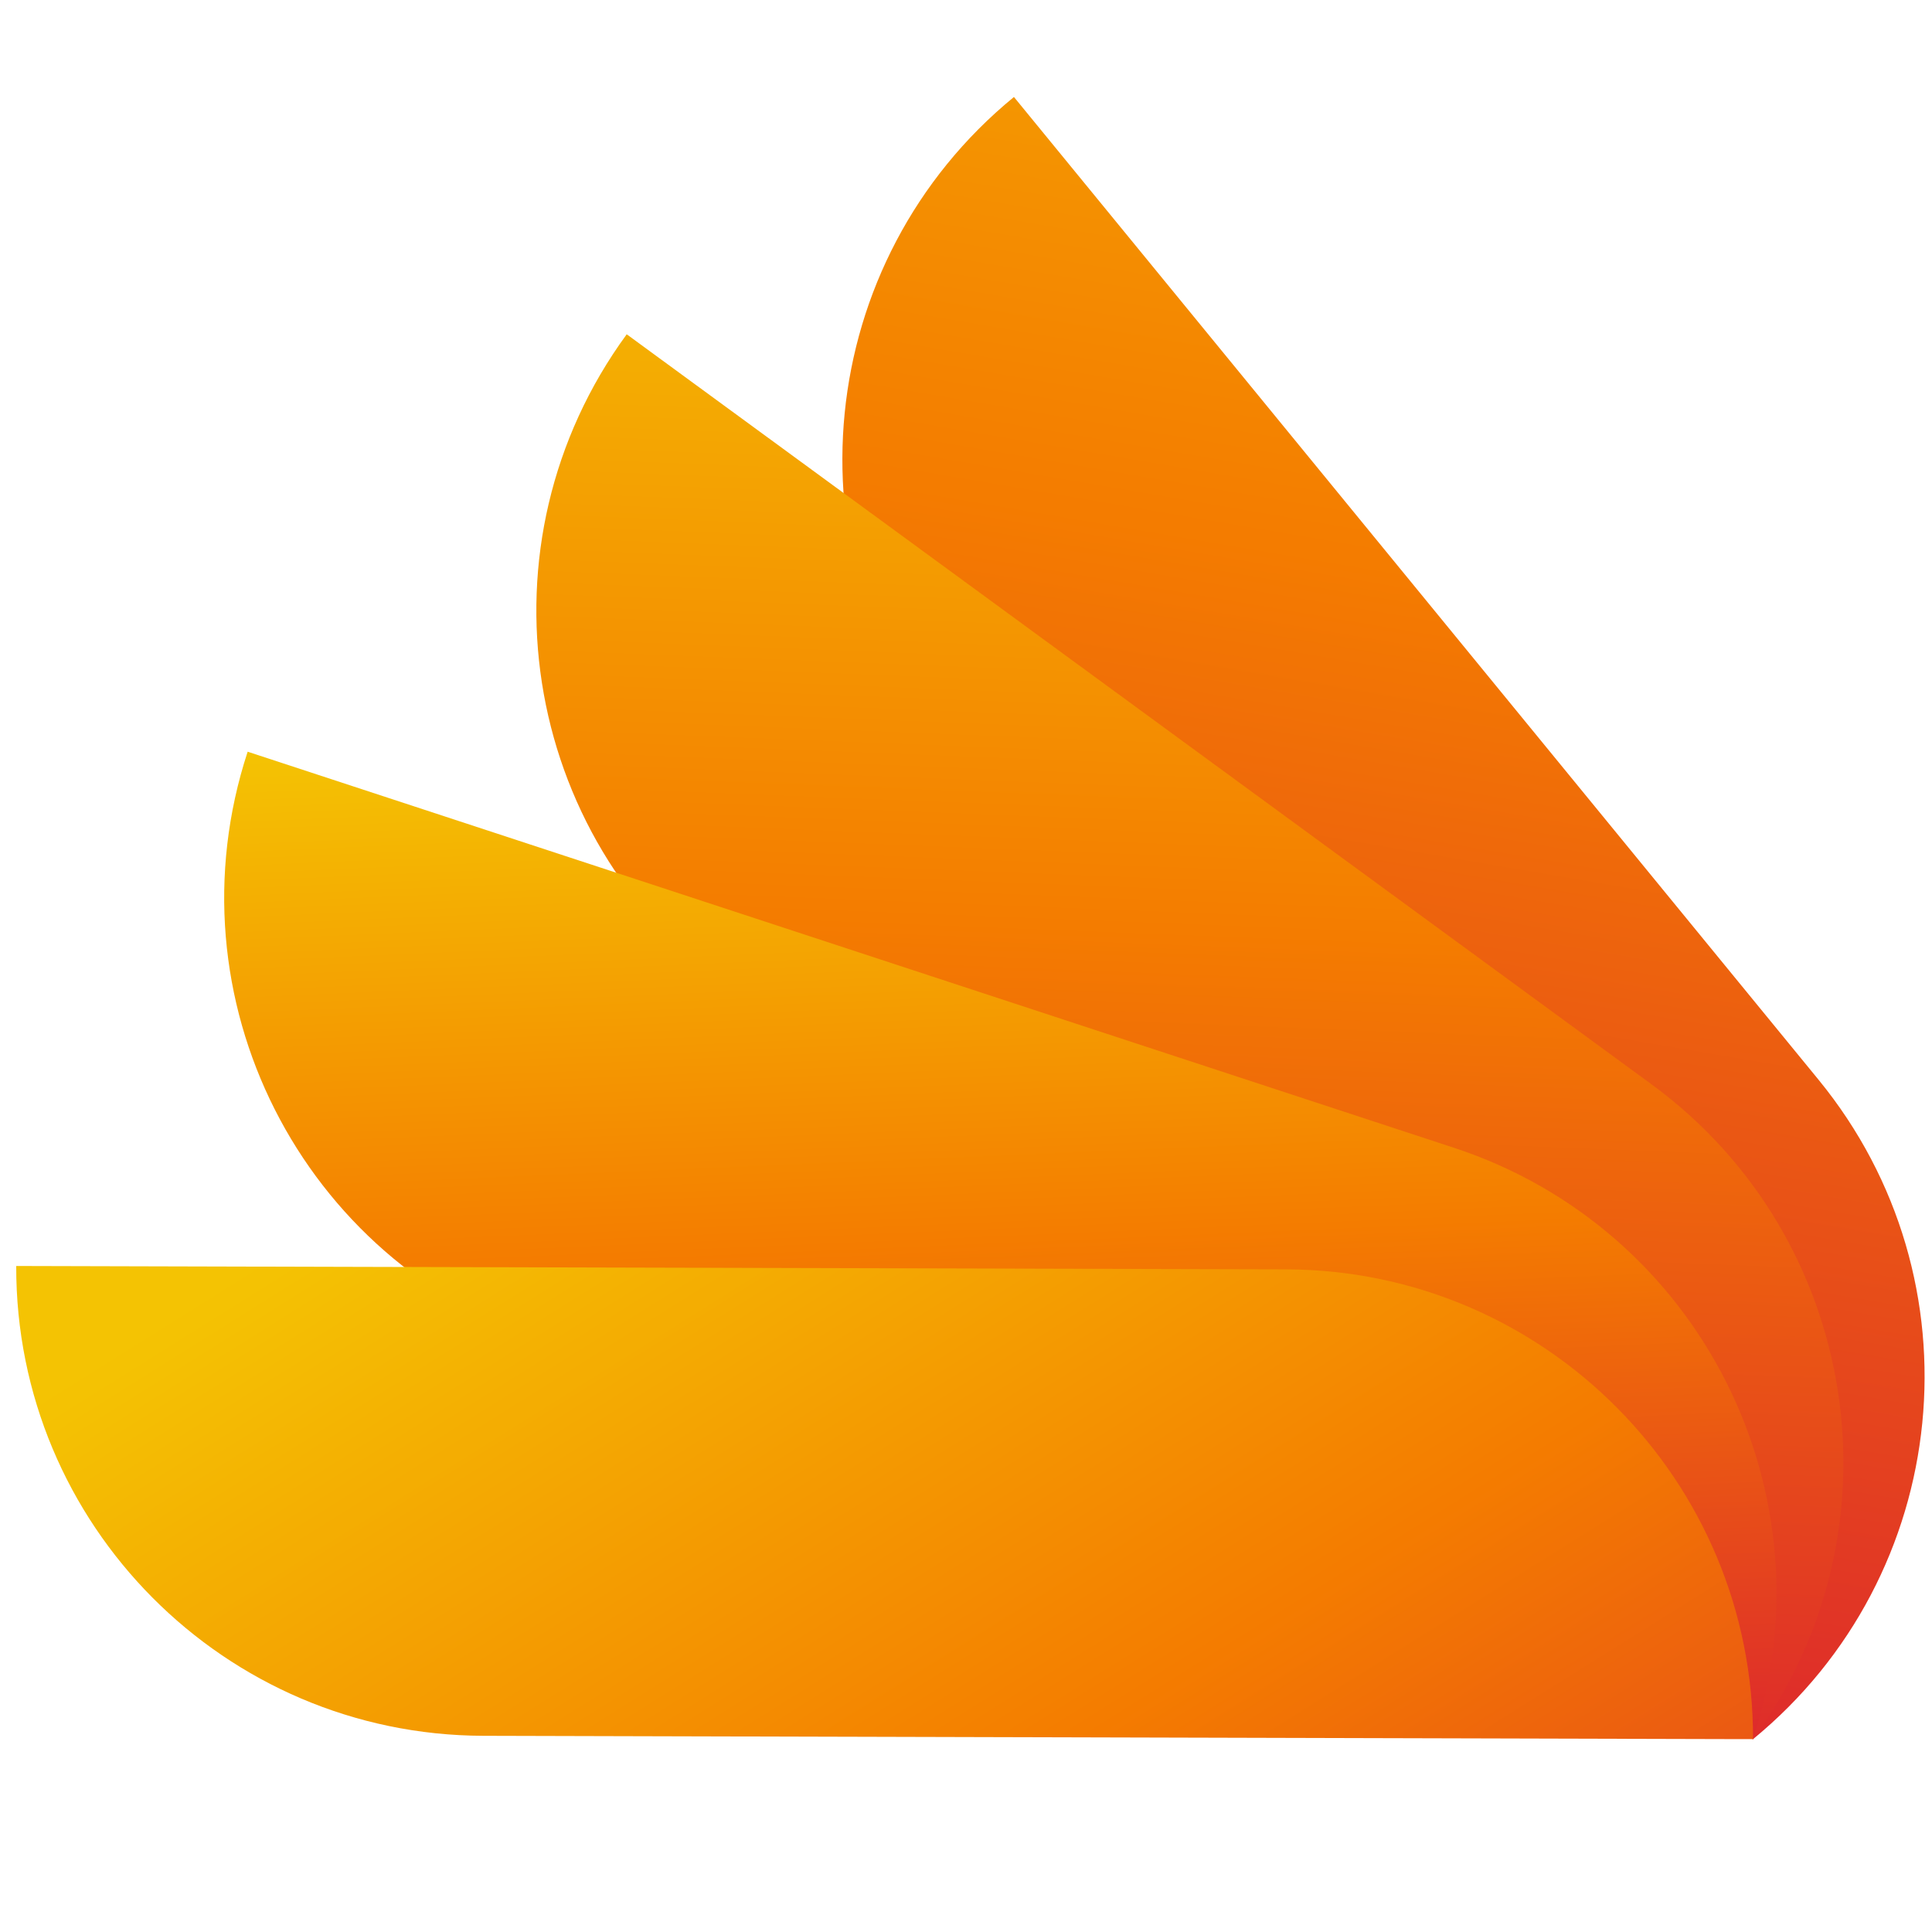 <svg xmlns="http://www.w3.org/2000/svg" xmlns:xlink="http://www.w3.org/1999/xlink" width="500" zoomAndPan="magnify" viewBox="0 0 375 375" height="500" preserveAspectRatio="xMidYMid meet" version="1.0"><defs><clipPath id="83873986d4"><path d="M 163 18.812 L 374 18.812 L 374 337.562 L 163 337.562 Z M 163 18.812 " clip-rule="nonzero"/></clipPath><clipPath id="1aa5c5f7fc"><path d="M 352.98 209.578 L 196.805 18.824 C 157.969 50.656 152.273 107.961 184.09 146.82 L 340.262 337.57 C 379.098 305.738 384.793 248.434 352.98 209.578 Z M 352.98 209.578 " clip-rule="nonzero"/></clipPath><linearGradient x1="318.269" gradientTransform="matrix(0.741, 0, 0, 0.741, 3.148, 18.825)" y1="449.914" x2="397.814" gradientUnits="userSpaceOnUse" y2="-17.712" id="a274dcd9fe"><stop stop-opacity="1" stop-color="rgb(87.099%, 16.899%, 16.899%)" offset="0"/><stop stop-opacity="1" stop-color="rgb(87.099%, 16.899%, 16.899%)" offset="0.062"/><stop stop-opacity="1" stop-color="rgb(87.135%, 17.032%, 16.827%)" offset="0.094"/><stop stop-opacity="1" stop-color="rgb(87.227%, 17.371%, 16.647%)" offset="0.098"/><stop stop-opacity="1" stop-color="rgb(87.283%, 17.577%, 16.539%)" offset="0.102"/><stop stop-opacity="1" stop-color="rgb(87.338%, 17.781%, 16.429%)" offset="0.105"/><stop stop-opacity="1" stop-color="rgb(87.393%, 17.986%, 16.321%)" offset="0.109"/><stop stop-opacity="1" stop-color="rgb(87.448%, 18.19%, 16.211%)" offset="0.113"/><stop stop-opacity="1" stop-color="rgb(87.505%, 18.394%, 16.103%)" offset="0.117"/><stop stop-opacity="1" stop-color="rgb(87.56%, 18.599%, 15.993%)" offset="0.121"/><stop stop-opacity="1" stop-color="rgb(87.616%, 18.803%, 15.884%)" offset="0.125"/><stop stop-opacity="1" stop-color="rgb(87.671%, 19.008%, 15.775%)" offset="0.129"/><stop stop-opacity="1" stop-color="rgb(87.727%, 19.212%, 15.666%)" offset="0.133"/><stop stop-opacity="1" stop-color="rgb(87.782%, 19.417%, 15.556%)" offset="0.137"/><stop stop-opacity="1" stop-color="rgb(87.837%, 19.621%, 15.448%)" offset="0.141"/><stop stop-opacity="1" stop-color="rgb(87.892%, 19.826%, 15.338%)" offset="0.145"/><stop stop-opacity="1" stop-color="rgb(87.949%, 20.03%, 15.23%)" offset="0.148"/><stop stop-opacity="1" stop-color="rgb(88.004%, 20.235%, 15.12%)" offset="0.152"/><stop stop-opacity="1" stop-color="rgb(88.06%, 20.439%, 15.012%)" offset="0.156"/><stop stop-opacity="1" stop-color="rgb(88.115%, 20.644%, 14.902%)" offset="0.16"/><stop stop-opacity="1" stop-color="rgb(88.17%, 20.848%, 14.793%)" offset="0.164"/><stop stop-opacity="1" stop-color="rgb(88.225%, 21.053%, 14.684%)" offset="0.168"/><stop stop-opacity="1" stop-color="rgb(88.281%, 21.257%, 14.575%)" offset="0.172"/><stop stop-opacity="1" stop-color="rgb(88.336%, 21.461%, 14.467%)" offset="0.176"/><stop stop-opacity="1" stop-color="rgb(88.393%, 21.666%, 14.359%)" offset="0.18"/><stop stop-opacity="1" stop-color="rgb(88.448%, 21.87%, 14.249%)" offset="0.184"/><stop stop-opacity="1" stop-color="rgb(88.504%, 22.075%, 14.14%)" offset="0.188"/><stop stop-opacity="1" stop-color="rgb(88.559%, 22.279%, 14.03%)" offset="0.191"/><stop stop-opacity="1" stop-color="rgb(88.614%, 22.484%, 13.922%)" offset="0.195"/><stop stop-opacity="1" stop-color="rgb(88.669%, 22.688%, 13.812%)" offset="0.199"/><stop stop-opacity="1" stop-color="rgb(88.725%, 22.893%, 13.704%)" offset="0.203"/><stop stop-opacity="1" stop-color="rgb(88.78%, 23.097%, 13.594%)" offset="0.207"/><stop stop-opacity="1" stop-color="rgb(88.837%, 23.302%, 13.486%)" offset="0.211"/><stop stop-opacity="1" stop-color="rgb(88.892%, 23.506%, 13.376%)" offset="0.215"/><stop stop-opacity="1" stop-color="rgb(88.948%, 23.711%, 13.268%)" offset="0.219"/><stop stop-opacity="1" stop-color="rgb(89.003%, 23.915%, 13.158%)" offset="0.223"/><stop stop-opacity="1" stop-color="rgb(89.058%, 24.121%, 13.049%)" offset="0.227"/><stop stop-opacity="1" stop-color="rgb(89.113%, 24.326%, 12.939%)" offset="0.23"/><stop stop-opacity="1" stop-color="rgb(89.169%, 24.53%, 12.831%)" offset="0.234"/><stop stop-opacity="1" stop-color="rgb(89.224%, 24.734%, 12.721%)" offset="0.238"/><stop stop-opacity="1" stop-color="rgb(89.281%, 24.939%, 12.613%)" offset="0.242"/><stop stop-opacity="1" stop-color="rgb(89.336%, 25.143%, 12.503%)" offset="0.246"/><stop stop-opacity="1" stop-color="rgb(89.391%, 25.348%, 12.395%)" offset="0.25"/><stop stop-opacity="1" stop-color="rgb(89.445%, 25.552%, 12.285%)" offset="0.254"/><stop stop-opacity="1" stop-color="rgb(89.502%, 25.757%, 12.177%)" offset="0.258"/><stop stop-opacity="1" stop-color="rgb(89.557%, 25.961%, 12.068%)" offset="0.262"/><stop stop-opacity="1" stop-color="rgb(89.613%, 26.166%, 11.96%)" offset="0.266"/><stop stop-opacity="1" stop-color="rgb(89.668%, 26.37%, 11.85%)" offset="0.27"/><stop stop-opacity="1" stop-color="rgb(89.725%, 26.575%, 11.742%)" offset="0.273"/><stop stop-opacity="1" stop-color="rgb(89.78%, 26.779%, 11.632%)" offset="0.277"/><stop stop-opacity="1" stop-color="rgb(89.835%, 26.984%, 11.523%)" offset="0.281"/><stop stop-opacity="1" stop-color="rgb(89.89%, 27.188%, 11.414%)" offset="0.285"/><stop stop-opacity="1" stop-color="rgb(89.946%, 27.393%, 11.305%)" offset="0.289"/><stop stop-opacity="1" stop-color="rgb(90.001%, 27.597%, 11.195%)" offset="0.293"/><stop stop-opacity="1" stop-color="rgb(90.057%, 27.802%, 11.087%)" offset="0.297"/><stop stop-opacity="1" stop-color="rgb(90.112%, 28.006%, 10.977%)" offset="0.301"/><stop stop-opacity="1" stop-color="rgb(90.167%, 28.21%, 10.869%)" offset="0.305"/><stop stop-opacity="1" stop-color="rgb(90.222%, 28.415%, 10.759%)" offset="0.309"/><stop stop-opacity="1" stop-color="rgb(90.279%, 28.619%, 10.651%)" offset="0.312"/><stop stop-opacity="1" stop-color="rgb(90.334%, 28.824%, 10.541%)" offset="0.316"/><stop stop-opacity="1" stop-color="rgb(90.39%, 29.028%, 10.432%)" offset="0.32"/><stop stop-opacity="1" stop-color="rgb(90.445%, 29.233%, 10.323%)" offset="0.324"/><stop stop-opacity="1" stop-color="rgb(90.501%, 29.437%, 10.214%)" offset="0.328"/><stop stop-opacity="1" stop-color="rgb(90.556%, 29.642%, 10.104%)" offset="0.332"/><stop stop-opacity="1" stop-color="rgb(90.611%, 29.846%, 9.996%)" offset="0.336"/><stop stop-opacity="1" stop-color="rgb(90.666%, 30.051%, 9.886%)" offset="0.34"/><stop stop-opacity="1" stop-color="rgb(90.723%, 30.255%, 9.778%)" offset="0.344"/><stop stop-opacity="1" stop-color="rgb(90.778%, 30.46%, 9.669%)" offset="0.348"/><stop stop-opacity="1" stop-color="rgb(90.834%, 30.666%, 9.561%)" offset="0.352"/><stop stop-opacity="1" stop-color="rgb(90.889%, 30.87%, 9.451%)" offset="0.355"/><stop stop-opacity="1" stop-color="rgb(90.945%, 31.075%, 9.343%)" offset="0.359"/><stop stop-opacity="1" stop-color="rgb(91%, 31.279%, 9.233%)" offset="0.363"/><stop stop-opacity="1" stop-color="rgb(91.055%, 31.483%, 9.125%)" offset="0.367"/><stop stop-opacity="1" stop-color="rgb(91.11%, 31.688%, 9.015%)" offset="0.371"/><stop stop-opacity="1" stop-color="rgb(91.167%, 31.892%, 8.907%)" offset="0.375"/><stop stop-opacity="1" stop-color="rgb(91.222%, 32.097%, 8.797%)" offset="0.379"/><stop stop-opacity="1" stop-color="rgb(91.278%, 32.301%, 8.688%)" offset="0.383"/><stop stop-opacity="1" stop-color="rgb(91.333%, 32.506%, 8.578%)" offset="0.387"/><stop stop-opacity="1" stop-color="rgb(91.388%, 32.71%, 8.47%)" offset="0.391"/><stop stop-opacity="1" stop-color="rgb(91.443%, 32.915%, 8.36%)" offset="0.395"/><stop stop-opacity="1" stop-color="rgb(91.499%, 33.119%, 8.252%)" offset="0.398"/><stop stop-opacity="1" stop-color="rgb(91.554%, 33.324%, 8.142%)" offset="0.402"/><stop stop-opacity="1" stop-color="rgb(91.611%, 33.528%, 8.034%)" offset="0.406"/><stop stop-opacity="1" stop-color="rgb(91.666%, 33.733%, 7.924%)" offset="0.41"/><stop stop-opacity="1" stop-color="rgb(91.722%, 33.937%, 7.816%)" offset="0.414"/><stop stop-opacity="1" stop-color="rgb(91.777%, 34.142%, 7.706%)" offset="0.418"/><stop stop-opacity="1" stop-color="rgb(91.832%, 34.346%, 7.597%)" offset="0.422"/><stop stop-opacity="1" stop-color="rgb(91.887%, 34.55%, 7.487%)" offset="0.426"/><stop stop-opacity="1" stop-color="rgb(91.943%, 34.755%, 7.379%)" offset="0.43"/><stop stop-opacity="1" stop-color="rgb(91.998%, 34.959%, 7.271%)" offset="0.434"/><stop stop-opacity="1" stop-color="rgb(92.055%, 35.164%, 7.162%)" offset="0.438"/><stop stop-opacity="1" stop-color="rgb(92.11%, 35.368%, 7.053%)" offset="0.441"/><stop stop-opacity="1" stop-color="rgb(92.165%, 35.573%, 6.944%)" offset="0.445"/><stop stop-opacity="1" stop-color="rgb(92.22%, 35.777%, 6.834%)" offset="0.449"/><stop stop-opacity="1" stop-color="rgb(92.276%, 35.982%, 6.726%)" offset="0.453"/><stop stop-opacity="1" stop-color="rgb(92.331%, 36.186%, 6.616%)" offset="0.457"/><stop stop-opacity="1" stop-color="rgb(92.387%, 36.391%, 6.508%)" offset="0.461"/><stop stop-opacity="1" stop-color="rgb(92.442%, 36.595%, 6.398%)" offset="0.465"/><stop stop-opacity="1" stop-color="rgb(92.499%, 36.8%, 6.29%)" offset="0.469"/><stop stop-opacity="1" stop-color="rgb(92.554%, 37.004%, 6.18%)" offset="0.473"/><stop stop-opacity="1" stop-color="rgb(92.609%, 37.209%, 6.071%)" offset="0.477"/><stop stop-opacity="1" stop-color="rgb(92.664%, 37.413%, 5.962%)" offset="0.48"/><stop stop-opacity="1" stop-color="rgb(92.72%, 37.619%, 5.853%)" offset="0.484"/><stop stop-opacity="1" stop-color="rgb(92.775%, 37.823%, 5.743%)" offset="0.488"/><stop stop-opacity="1" stop-color="rgb(92.831%, 38.028%, 5.635%)" offset="0.492"/><stop stop-opacity="1" stop-color="rgb(92.886%, 38.232%, 5.525%)" offset="0.496"/><stop stop-opacity="1" stop-color="rgb(92.943%, 38.437%, 5.417%)" offset="0.5"/><stop stop-opacity="1" stop-color="rgb(92.998%, 38.641%, 5.307%)" offset="0.504"/><stop stop-opacity="1" stop-color="rgb(93.053%, 38.846%, 5.199%)" offset="0.508"/><stop stop-opacity="1" stop-color="rgb(93.108%, 39.05%, 5.089%)" offset="0.512"/><stop stop-opacity="1" stop-color="rgb(93.164%, 39.255%, 4.98%)" offset="0.516"/><stop stop-opacity="1" stop-color="rgb(93.219%, 39.459%, 4.872%)" offset="0.52"/><stop stop-opacity="1" stop-color="rgb(93.275%, 39.664%, 4.764%)" offset="0.523"/><stop stop-opacity="1" stop-color="rgb(93.33%, 39.868%, 4.654%)" offset="0.527"/><stop stop-opacity="1" stop-color="rgb(93.385%, 40.073%, 4.546%)" offset="0.531"/><stop stop-opacity="1" stop-color="rgb(93.44%, 40.277%, 4.436%)" offset="0.535"/><stop stop-opacity="1" stop-color="rgb(93.497%, 40.482%, 4.327%)" offset="0.539"/><stop stop-opacity="1" stop-color="rgb(93.552%, 40.686%, 4.218%)" offset="0.543"/><stop stop-opacity="1" stop-color="rgb(93.608%, 40.891%, 4.109%)" offset="0.547"/><stop stop-opacity="1" stop-color="rgb(93.663%, 41.095%, 3.999%)" offset="0.551"/><stop stop-opacity="1" stop-color="rgb(93.719%, 41.299%, 3.891%)" offset="0.555"/><stop stop-opacity="1" stop-color="rgb(93.774%, 41.504%, 3.781%)" offset="0.559"/><stop stop-opacity="1" stop-color="rgb(93.829%, 41.708%, 3.673%)" offset="0.562"/><stop stop-opacity="1" stop-color="rgb(93.884%, 41.913%, 3.563%)" offset="0.566"/><stop stop-opacity="1" stop-color="rgb(93.941%, 42.117%, 3.455%)" offset="0.57"/><stop stop-opacity="1" stop-color="rgb(93.996%, 42.322%, 3.345%)" offset="0.574"/><stop stop-opacity="1" stop-color="rgb(94.052%, 42.526%, 3.236%)" offset="0.578"/><stop stop-opacity="1" stop-color="rgb(94.107%, 42.731%, 3.127%)" offset="0.582"/><stop stop-opacity="1" stop-color="rgb(94.164%, 42.935%, 3.018%)" offset="0.586"/><stop stop-opacity="1" stop-color="rgb(94.218%, 43.14%, 2.908%)" offset="0.59"/><stop stop-opacity="1" stop-color="rgb(94.273%, 43.344%, 2.8%)" offset="0.594"/><stop stop-opacity="1" stop-color="rgb(94.328%, 43.549%, 2.69%)" offset="0.598"/><stop stop-opacity="1" stop-color="rgb(94.385%, 43.753%, 2.582%)" offset="0.602"/><stop stop-opacity="1" stop-color="rgb(94.44%, 43.958%, 2.473%)" offset="0.605"/><stop stop-opacity="1" stop-color="rgb(94.496%, 44.164%, 2.365%)" offset="0.609"/><stop stop-opacity="1" stop-color="rgb(94.551%, 44.368%, 2.255%)" offset="0.613"/><stop stop-opacity="1" stop-color="rgb(94.606%, 44.572%, 2.147%)" offset="0.617"/><stop stop-opacity="1" stop-color="rgb(94.661%, 44.777%, 2.037%)" offset="0.621"/><stop stop-opacity="1" stop-color="rgb(94.717%, 44.981%, 1.929%)" offset="0.625"/><stop stop-opacity="1" stop-color="rgb(94.772%, 45.186%, 1.819%)" offset="0.629"/><stop stop-opacity="1" stop-color="rgb(94.829%, 45.39%, 1.711%)" offset="0.633"/><stop stop-opacity="1" stop-color="rgb(94.884%, 45.595%, 1.601%)" offset="0.637"/><stop stop-opacity="1" stop-color="rgb(94.94%, 45.799%, 1.492%)" offset="0.641"/><stop stop-opacity="1" stop-color="rgb(94.995%, 46.004%, 1.382%)" offset="0.645"/><stop stop-opacity="1" stop-color="rgb(95.05%, 46.208%, 1.274%)" offset="0.648"/><stop stop-opacity="1" stop-color="rgb(95.105%, 46.413%, 1.164%)" offset="0.652"/><stop stop-opacity="1" stop-color="rgb(95.161%, 46.617%, 1.056%)" offset="0.656"/><stop stop-opacity="1" stop-color="rgb(95.216%, 46.822%, 0.946%)" offset="0.66"/><stop stop-opacity="1" stop-color="rgb(95.273%, 47.026%, 0.838%)" offset="0.664"/><stop stop-opacity="1" stop-color="rgb(95.328%, 47.231%, 0.728%)" offset="0.668"/><stop stop-opacity="1" stop-color="rgb(95.383%, 47.435%, 0.62%)" offset="0.672"/><stop stop-opacity="1" stop-color="rgb(95.438%, 47.639%, 0.51%)" offset="0.676"/><stop stop-opacity="1" stop-color="rgb(95.494%, 47.844%, 0.401%)" offset="0.68"/><stop stop-opacity="1" stop-color="rgb(95.549%, 48.048%, 0.291%)" offset="0.684"/><stop stop-opacity="1" stop-color="rgb(95.605%, 48.253%, 0.183%)" offset="0.688"/><stop stop-opacity="1" stop-color="rgb(95.651%, 48.453%, 0.092%)" offset="0.691"/><stop stop-opacity="1" stop-color="rgb(95.699%, 48.654%, 0.002%)" offset="0.695"/><stop stop-opacity="1" stop-color="rgb(95.699%, 48.834%, 0.009%)" offset="0.703"/><stop stop-opacity="1" stop-color="rgb(95.699%, 49.194%, 0.024%)" offset="0.711"/><stop stop-opacity="1" stop-color="rgb(95.699%, 49.554%, 0.04%)" offset="0.719"/><stop stop-opacity="1" stop-color="rgb(95.699%, 49.915%, 0.056%)" offset="0.727"/><stop stop-opacity="1" stop-color="rgb(95.699%, 50.275%, 0.072%)" offset="0.734"/><stop stop-opacity="1" stop-color="rgb(95.699%, 50.635%, 0.087%)" offset="0.742"/><stop stop-opacity="1" stop-color="rgb(95.699%, 50.995%, 0.102%)" offset="0.75"/><stop stop-opacity="1" stop-color="rgb(95.699%, 51.355%, 0.117%)" offset="0.758"/><stop stop-opacity="1" stop-color="rgb(95.699%, 51.715%, 0.133%)" offset="0.766"/><stop stop-opacity="1" stop-color="rgb(95.699%, 52.075%, 0.148%)" offset="0.773"/><stop stop-opacity="1" stop-color="rgb(95.699%, 52.434%, 0.165%)" offset="0.781"/><stop stop-opacity="1" stop-color="rgb(95.699%, 52.794%, 0.18%)" offset="0.789"/><stop stop-opacity="1" stop-color="rgb(95.699%, 53.154%, 0.195%)" offset="0.797"/><stop stop-opacity="1" stop-color="rgb(95.699%, 53.514%, 0.211%)" offset="0.805"/><stop stop-opacity="1" stop-color="rgb(95.699%, 53.874%, 0.226%)" offset="0.812"/><stop stop-opacity="1" stop-color="rgb(95.699%, 54.234%, 0.241%)" offset="0.82"/><stop stop-opacity="1" stop-color="rgb(95.699%, 54.594%, 0.256%)" offset="0.828"/><stop stop-opacity="1" stop-color="rgb(95.699%, 54.955%, 0.273%)" offset="0.836"/><stop stop-opacity="1" stop-color="rgb(95.699%, 55.315%, 0.288%)" offset="0.844"/><stop stop-opacity="1" stop-color="rgb(95.699%, 55.675%, 0.304%)" offset="0.852"/><stop stop-opacity="1" stop-color="rgb(95.699%, 56.035%, 0.319%)" offset="0.859"/><stop stop-opacity="1" stop-color="rgb(95.699%, 56.395%, 0.334%)" offset="0.867"/><stop stop-opacity="1" stop-color="rgb(95.699%, 56.755%, 0.349%)" offset="0.875"/><stop stop-opacity="1" stop-color="rgb(95.699%, 57.115%, 0.365%)" offset="0.883"/><stop stop-opacity="1" stop-color="rgb(95.699%, 57.474%, 0.381%)" offset="0.891"/><stop stop-opacity="1" stop-color="rgb(95.699%, 57.834%, 0.397%)" offset="0.894"/><stop stop-opacity="1" stop-color="rgb(95.699%, 58.014%, 0.404%)" offset="0.898"/><stop stop-opacity="1" stop-color="rgb(95.699%, 58.194%, 0.412%)" offset="0.906"/><stop stop-opacity="1" stop-color="rgb(95.699%, 58.554%, 0.427%)" offset="0.914"/><stop stop-opacity="1" stop-color="rgb(95.699%, 58.914%, 0.443%)" offset="0.922"/><stop stop-opacity="1" stop-color="rgb(95.699%, 59.274%, 0.458%)" offset="0.93"/><stop stop-opacity="1" stop-color="rgb(95.699%, 59.634%, 0.473%)" offset="0.938"/><stop stop-opacity="1" stop-color="rgb(95.699%, 59.995%, 0.49%)" offset="0.945"/><stop stop-opacity="1" stop-color="rgb(95.699%, 60.355%, 0.505%)" offset="0.953"/><stop stop-opacity="1" stop-color="rgb(95.699%, 60.715%, 0.52%)" offset="0.961"/><stop stop-opacity="1" stop-color="rgb(95.699%, 61.075%, 0.536%)" offset="0.969"/><stop stop-opacity="1" stop-color="rgb(95.699%, 61.435%, 0.551%)" offset="0.977"/><stop stop-opacity="1" stop-color="rgb(95.699%, 61.795%, 0.566%)" offset="0.984"/><stop stop-opacity="1" stop-color="rgb(95.699%, 62.155%, 0.583%)" offset="0.992"/><stop stop-opacity="1" stop-color="rgb(95.699%, 62.514%, 0.598%)" offset="1"/></linearGradient><clipPath id="ae490b910b"><path d="M 104 64 L 358 64 L 358 337.562 L 104 337.562 Z M 104 64 " clip-rule="nonzero"/></clipPath><clipPath id="caa852f986"><path d="M 320.562 210.465 L 121.645 64.887 C 92.004 105.43 100.824 162.336 141.348 191.992 L 340.262 337.57 C 369.902 297.027 361.082 240.121 320.562 210.465 Z M 320.562 210.465 " clip-rule="nonzero"/></clipPath><linearGradient x1="299.984" gradientTransform="matrix(0.741, 0, 0, 0.741, 3.148, 18.825)" y1="437.102" x2="315.018" gradientUnits="userSpaceOnUse" y2="55.056" id="9704d644d4"><stop stop-opacity="1" stop-color="rgb(87.099%, 16.899%, 16.899%)" offset="0"/><stop stop-opacity="1" stop-color="rgb(87.099%, 16.899%, 16.899%)" offset="0.016"/><stop stop-opacity="1" stop-color="rgb(87.106%, 16.93%, 16.882%)" offset="0.023"/><stop stop-opacity="1" stop-color="rgb(87.177%, 17.184%, 16.747%)" offset="0.027"/><stop stop-opacity="1" stop-color="rgb(87.238%, 17.41%, 16.626%)" offset="0.031"/><stop stop-opacity="1" stop-color="rgb(87.299%, 17.635%, 16.505%)" offset="0.035"/><stop stop-opacity="1" stop-color="rgb(87.36%, 17.86%, 16.386%)" offset="0.039"/><stop stop-opacity="1" stop-color="rgb(87.421%, 18.085%, 16.266%)" offset="0.043"/><stop stop-opacity="1" stop-color="rgb(87.482%, 18.311%, 16.147%)" offset="0.047"/><stop stop-opacity="1" stop-color="rgb(87.543%, 18.536%, 16.026%)" offset="0.051"/><stop stop-opacity="1" stop-color="rgb(87.604%, 18.762%, 15.906%)" offset="0.055"/><stop stop-opacity="1" stop-color="rgb(87.665%, 18.987%, 15.785%)" offset="0.059"/><stop stop-opacity="1" stop-color="rgb(87.727%, 19.212%, 15.666%)" offset="0.062"/><stop stop-opacity="1" stop-color="rgb(87.788%, 19.437%, 15.546%)" offset="0.066"/><stop stop-opacity="1" stop-color="rgb(87.849%, 19.662%, 15.427%)" offset="0.07"/><stop stop-opacity="1" stop-color="rgb(87.91%, 19.887%, 15.306%)" offset="0.074"/><stop stop-opacity="1" stop-color="rgb(87.971%, 20.113%, 15.187%)" offset="0.078"/><stop stop-opacity="1" stop-color="rgb(88.033%, 20.337%, 15.067%)" offset="0.082"/><stop stop-opacity="1" stop-color="rgb(88.094%, 20.563%, 14.946%)" offset="0.086"/><stop stop-opacity="1" stop-color="rgb(88.155%, 20.787%, 14.825%)" offset="0.09"/><stop stop-opacity="1" stop-color="rgb(88.216%, 21.013%, 14.706%)" offset="0.094"/><stop stop-opacity="1" stop-color="rgb(88.277%, 21.237%, 14.586%)" offset="0.098"/><stop stop-opacity="1" stop-color="rgb(88.338%, 21.463%, 14.467%)" offset="0.102"/><stop stop-opacity="1" stop-color="rgb(88.399%, 21.687%, 14.346%)" offset="0.105"/><stop stop-opacity="1" stop-color="rgb(88.46%, 21.913%, 14.226%)" offset="0.109"/><stop stop-opacity="1" stop-color="rgb(88.521%, 22.137%, 14.105%)" offset="0.113"/><stop stop-opacity="1" stop-color="rgb(88.582%, 22.363%, 13.986%)" offset="0.117"/><stop stop-opacity="1" stop-color="rgb(88.643%, 22.588%, 13.866%)" offset="0.121"/><stop stop-opacity="1" stop-color="rgb(88.704%, 22.813%, 13.747%)" offset="0.125"/><stop stop-opacity="1" stop-color="rgb(88.765%, 23.038%, 13.626%)" offset="0.129"/><stop stop-opacity="1" stop-color="rgb(88.826%, 23.264%, 13.506%)" offset="0.133"/><stop stop-opacity="1" stop-color="rgb(88.887%, 23.488%, 13.385%)" offset="0.137"/><stop stop-opacity="1" stop-color="rgb(88.948%, 23.714%, 13.266%)" offset="0.141"/><stop stop-opacity="1" stop-color="rgb(89.009%, 23.938%, 13.145%)" offset="0.145"/><stop stop-opacity="1" stop-color="rgb(89.07%, 24.164%, 13.026%)" offset="0.148"/><stop stop-opacity="1" stop-color="rgb(89.131%, 24.388%, 12.906%)" offset="0.152"/><stop stop-opacity="1" stop-color="rgb(89.192%, 24.614%, 12.787%)" offset="0.156"/><stop stop-opacity="1" stop-color="rgb(89.253%, 24.838%, 12.666%)" offset="0.16"/><stop stop-opacity="1" stop-color="rgb(89.314%, 25.064%, 12.546%)" offset="0.164"/><stop stop-opacity="1" stop-color="rgb(89.375%, 25.288%, 12.425%)" offset="0.168"/><stop stop-opacity="1" stop-color="rgb(89.436%, 25.514%, 12.306%)" offset="0.172"/><stop stop-opacity="1" stop-color="rgb(89.497%, 25.739%, 12.186%)" offset="0.176"/><stop stop-opacity="1" stop-color="rgb(89.558%, 25.964%, 12.067%)" offset="0.18"/><stop stop-opacity="1" stop-color="rgb(89.619%, 26.189%, 11.946%)" offset="0.184"/><stop stop-opacity="1" stop-color="rgb(89.68%, 26.414%, 11.826%)" offset="0.188"/><stop stop-opacity="1" stop-color="rgb(89.742%, 26.639%, 11.705%)" offset="0.191"/><stop stop-opacity="1" stop-color="rgb(89.803%, 26.865%, 11.586%)" offset="0.195"/><stop stop-opacity="1" stop-color="rgb(89.864%, 27.089%, 11.465%)" offset="0.199"/><stop stop-opacity="1" stop-color="rgb(89.925%, 27.315%, 11.346%)" offset="0.203"/><stop stop-opacity="1" stop-color="rgb(89.986%, 27.539%, 11.226%)" offset="0.207"/><stop stop-opacity="1" stop-color="rgb(90.047%, 27.765%, 11.107%)" offset="0.211"/><stop stop-opacity="1" stop-color="rgb(90.108%, 27.989%, 10.986%)" offset="0.215"/><stop stop-opacity="1" stop-color="rgb(90.169%, 28.215%, 10.866%)" offset="0.219"/><stop stop-opacity="1" stop-color="rgb(90.23%, 28.441%, 10.745%)" offset="0.223"/><stop stop-opacity="1" stop-color="rgb(90.291%, 28.667%, 10.626%)" offset="0.227"/><stop stop-opacity="1" stop-color="rgb(90.352%, 28.891%, 10.506%)" offset="0.23"/><stop stop-opacity="1" stop-color="rgb(90.413%, 29.117%, 10.387%)" offset="0.234"/><stop stop-opacity="1" stop-color="rgb(90.474%, 29.341%, 10.266%)" offset="0.238"/><stop stop-opacity="1" stop-color="rgb(90.536%, 29.567%, 10.146%)" offset="0.242"/><stop stop-opacity="1" stop-color="rgb(90.598%, 29.791%, 10.025%)" offset="0.246"/><stop stop-opacity="1" stop-color="rgb(90.659%, 30.017%, 9.906%)" offset="0.25"/><stop stop-opacity="1" stop-color="rgb(90.72%, 30.241%, 9.785%)" offset="0.254"/><stop stop-opacity="1" stop-color="rgb(90.781%, 30.467%, 9.666%)" offset="0.258"/><stop stop-opacity="1" stop-color="rgb(90.842%, 30.692%, 9.546%)" offset="0.262"/><stop stop-opacity="1" stop-color="rgb(90.903%, 30.917%, 9.425%)" offset="0.266"/><stop stop-opacity="1" stop-color="rgb(90.964%, 31.142%, 9.305%)" offset="0.27"/><stop stop-opacity="1" stop-color="rgb(91.025%, 31.367%, 9.186%)" offset="0.273"/><stop stop-opacity="1" stop-color="rgb(91.086%, 31.592%, 9.065%)" offset="0.277"/><stop stop-opacity="1" stop-color="rgb(91.147%, 31.818%, 8.946%)" offset="0.281"/><stop stop-opacity="1" stop-color="rgb(91.208%, 32.042%, 8.826%)" offset="0.285"/><stop stop-opacity="1" stop-color="rgb(91.269%, 32.268%, 8.707%)" offset="0.289"/><stop stop-opacity="1" stop-color="rgb(91.33%, 32.492%, 8.586%)" offset="0.293"/><stop stop-opacity="1" stop-color="rgb(91.391%, 32.718%, 8.466%)" offset="0.297"/><stop stop-opacity="1" stop-color="rgb(91.452%, 32.942%, 8.345%)" offset="0.301"/><stop stop-opacity="1" stop-color="rgb(91.513%, 33.168%, 8.226%)" offset="0.305"/><stop stop-opacity="1" stop-color="rgb(91.574%, 33.392%, 8.105%)" offset="0.309"/><stop stop-opacity="1" stop-color="rgb(91.635%, 33.618%, 7.986%)" offset="0.312"/><stop stop-opacity="1" stop-color="rgb(91.696%, 33.842%, 7.866%)" offset="0.316"/><stop stop-opacity="1" stop-color="rgb(91.757%, 34.068%, 7.745%)" offset="0.32"/><stop stop-opacity="1" stop-color="rgb(91.818%, 34.293%, 7.625%)" offset="0.324"/><stop stop-opacity="1" stop-color="rgb(91.879%, 34.518%, 7.506%)" offset="0.328"/><stop stop-opacity="1" stop-color="rgb(91.94%, 34.743%, 7.385%)" offset="0.332"/><stop stop-opacity="1" stop-color="rgb(92.001%, 34.969%, 7.266%)" offset="0.336"/><stop stop-opacity="1" stop-color="rgb(92.062%, 35.193%, 7.146%)" offset="0.34"/><stop stop-opacity="1" stop-color="rgb(92.123%, 35.419%, 7.025%)" offset="0.344"/><stop stop-opacity="1" stop-color="rgb(92.184%, 35.643%, 6.905%)" offset="0.348"/><stop stop-opacity="1" stop-color="rgb(92.245%, 35.869%, 6.786%)" offset="0.352"/><stop stop-opacity="1" stop-color="rgb(92.307%, 36.093%, 6.665%)" offset="0.355"/><stop stop-opacity="1" stop-color="rgb(92.368%, 36.319%, 6.546%)" offset="0.359"/><stop stop-opacity="1" stop-color="rgb(92.429%, 36.543%, 6.425%)" offset="0.363"/><stop stop-opacity="1" stop-color="rgb(92.49%, 36.769%, 6.306%)" offset="0.367"/><stop stop-opacity="1" stop-color="rgb(92.551%, 36.993%, 6.186%)" offset="0.371"/><stop stop-opacity="1" stop-color="rgb(92.612%, 37.219%, 6.065%)" offset="0.375"/><stop stop-opacity="1" stop-color="rgb(92.673%, 37.444%, 5.945%)" offset="0.379"/><stop stop-opacity="1" stop-color="rgb(92.734%, 37.669%, 5.826%)" offset="0.383"/><stop stop-opacity="1" stop-color="rgb(92.795%, 37.894%, 5.705%)" offset="0.387"/><stop stop-opacity="1" stop-color="rgb(92.856%, 38.12%, 5.586%)" offset="0.391"/><stop stop-opacity="1" stop-color="rgb(92.917%, 38.345%, 5.466%)" offset="0.395"/><stop stop-opacity="1" stop-color="rgb(92.978%, 38.571%, 5.345%)" offset="0.398"/><stop stop-opacity="1" stop-color="rgb(93.039%, 38.795%, 5.225%)" offset="0.402"/><stop stop-opacity="1" stop-color="rgb(93.1%, 39.021%, 5.106%)" offset="0.406"/><stop stop-opacity="1" stop-color="rgb(93.161%, 39.246%, 4.985%)" offset="0.41"/><stop stop-opacity="1" stop-color="rgb(93.222%, 39.471%, 4.866%)" offset="0.414"/><stop stop-opacity="1" stop-color="rgb(93.283%, 39.696%, 4.745%)" offset="0.418"/><stop stop-opacity="1" stop-color="rgb(93.346%, 39.922%, 4.626%)" offset="0.422"/><stop stop-opacity="1" stop-color="rgb(93.407%, 40.146%, 4.506%)" offset="0.426"/><stop stop-opacity="1" stop-color="rgb(93.468%, 40.372%, 4.385%)" offset="0.43"/><stop stop-opacity="1" stop-color="rgb(93.529%, 40.596%, 4.265%)" offset="0.434"/><stop stop-opacity="1" stop-color="rgb(93.59%, 40.822%, 4.146%)" offset="0.438"/><stop stop-opacity="1" stop-color="rgb(93.651%, 41.046%, 4.025%)" offset="0.441"/><stop stop-opacity="1" stop-color="rgb(93.712%, 41.272%, 3.906%)" offset="0.445"/><stop stop-opacity="1" stop-color="rgb(93.773%, 41.496%, 3.786%)" offset="0.449"/><stop stop-opacity="1" stop-color="rgb(93.834%, 41.722%, 3.665%)" offset="0.453"/><stop stop-opacity="1" stop-color="rgb(93.895%, 41.946%, 3.545%)" offset="0.457"/><stop stop-opacity="1" stop-color="rgb(93.956%, 42.172%, 3.426%)" offset="0.461"/><stop stop-opacity="1" stop-color="rgb(94.017%, 42.397%, 3.305%)" offset="0.465"/><stop stop-opacity="1" stop-color="rgb(94.078%, 42.622%, 3.186%)" offset="0.469"/><stop stop-opacity="1" stop-color="rgb(94.139%, 42.847%, 3.065%)" offset="0.473"/><stop stop-opacity="1" stop-color="rgb(94.2%, 43.073%, 2.945%)" offset="0.477"/><stop stop-opacity="1" stop-color="rgb(94.261%, 43.297%, 2.824%)" offset="0.48"/><stop stop-opacity="1" stop-color="rgb(94.322%, 43.523%, 2.705%)" offset="0.484"/><stop stop-opacity="1" stop-color="rgb(94.383%, 43.747%, 2.585%)" offset="0.488"/><stop stop-opacity="1" stop-color="rgb(94.444%, 43.973%, 2.466%)" offset="0.492"/><stop stop-opacity="1" stop-color="rgb(94.505%, 44.197%, 2.345%)" offset="0.496"/><stop stop-opacity="1" stop-color="rgb(94.566%, 44.423%, 2.226%)" offset="0.5"/><stop stop-opacity="1" stop-color="rgb(94.627%, 44.647%, 2.106%)" offset="0.504"/><stop stop-opacity="1" stop-color="rgb(94.688%, 44.873%, 1.985%)" offset="0.508"/><stop stop-opacity="1" stop-color="rgb(94.749%, 45.097%, 1.865%)" offset="0.512"/><stop stop-opacity="1" stop-color="rgb(94.81%, 45.323%, 1.746%)" offset="0.516"/><stop stop-opacity="1" stop-color="rgb(94.872%, 45.547%, 1.625%)" offset="0.52"/><stop stop-opacity="1" stop-color="rgb(94.933%, 45.773%, 1.506%)" offset="0.523"/><stop stop-opacity="1" stop-color="rgb(94.994%, 45.998%, 1.385%)" offset="0.527"/><stop stop-opacity="1" stop-color="rgb(95.055%, 46.223%, 1.265%)" offset="0.531"/><stop stop-opacity="1" stop-color="rgb(95.116%, 46.448%, 1.144%)" offset="0.535"/><stop stop-opacity="1" stop-color="rgb(95.177%, 46.674%, 1.025%)" offset="0.539"/><stop stop-opacity="1" stop-color="rgb(95.238%, 46.898%, 0.905%)" offset="0.543"/><stop stop-opacity="1" stop-color="rgb(95.299%, 47.124%, 0.786%)" offset="0.547"/><stop stop-opacity="1" stop-color="rgb(95.36%, 47.348%, 0.665%)" offset="0.551"/><stop stop-opacity="1" stop-color="rgb(95.421%, 47.574%, 0.546%)" offset="0.555"/><stop stop-opacity="1" stop-color="rgb(95.482%, 47.798%, 0.426%)" offset="0.559"/><stop stop-opacity="1" stop-color="rgb(95.543%, 48.024%, 0.305%)" offset="0.562"/><stop stop-opacity="1" stop-color="rgb(95.604%, 48.25%, 0.185%)" offset="0.566"/><stop stop-opacity="1" stop-color="rgb(95.665%, 48.476%, 0.066%)" offset="0.57"/><stop stop-opacity="1" stop-color="rgb(95.682%, 48.68%, 0.038%)" offset="0.574"/><stop stop-opacity="1" stop-color="rgb(95.699%, 48.886%, 0.012%)" offset="0.578"/><stop stop-opacity="1" stop-color="rgb(95.699%, 49.084%, 0.02%)" offset="0.582"/><stop stop-opacity="1" stop-color="rgb(95.699%, 49.283%, 0.029%)" offset="0.586"/><stop stop-opacity="1" stop-color="rgb(95.699%, 49.48%, 0.037%)" offset="0.59"/><stop stop-opacity="1" stop-color="rgb(95.699%, 49.678%, 0.046%)" offset="0.594"/><stop stop-opacity="1" stop-color="rgb(95.699%, 49.876%, 0.053%)" offset="0.598"/><stop stop-opacity="1" stop-color="rgb(95.699%, 50.075%, 0.063%)" offset="0.602"/><stop stop-opacity="1" stop-color="rgb(95.699%, 50.273%, 0.07%)" offset="0.605"/><stop stop-opacity="1" stop-color="rgb(95.699%, 50.471%, 0.079%)" offset="0.609"/><stop stop-opacity="1" stop-color="rgb(95.699%, 50.668%, 0.087%)" offset="0.613"/><stop stop-opacity="1" stop-color="rgb(95.699%, 50.867%, 0.096%)" offset="0.617"/><stop stop-opacity="1" stop-color="rgb(95.699%, 51.065%, 0.105%)" offset="0.621"/><stop stop-opacity="1" stop-color="rgb(95.699%, 51.263%, 0.114%)" offset="0.625"/><stop stop-opacity="1" stop-color="rgb(95.699%, 51.462%, 0.122%)" offset="0.629"/><stop stop-opacity="1" stop-color="rgb(95.699%, 51.66%, 0.131%)" offset="0.633"/><stop stop-opacity="1" stop-color="rgb(95.699%, 51.857%, 0.139%)" offset="0.637"/><stop stop-opacity="1" stop-color="rgb(95.699%, 52.055%, 0.148%)" offset="0.641"/><stop stop-opacity="1" stop-color="rgb(95.699%, 52.254%, 0.156%)" offset="0.645"/><stop stop-opacity="1" stop-color="rgb(95.699%, 52.452%, 0.165%)" offset="0.648"/><stop stop-opacity="1" stop-color="rgb(95.699%, 52.65%, 0.172%)" offset="0.652"/><stop stop-opacity="1" stop-color="rgb(95.699%, 52.849%, 0.182%)" offset="0.656"/><stop stop-opacity="1" stop-color="rgb(95.699%, 53.046%, 0.189%)" offset="0.66"/><stop stop-opacity="1" stop-color="rgb(95.699%, 53.244%, 0.198%)" offset="0.664"/><stop stop-opacity="1" stop-color="rgb(95.699%, 53.442%, 0.208%)" offset="0.668"/><stop stop-opacity="1" stop-color="rgb(95.699%, 53.641%, 0.217%)" offset="0.672"/><stop stop-opacity="1" stop-color="rgb(95.699%, 53.839%, 0.224%)" offset="0.676"/><stop stop-opacity="1" stop-color="rgb(95.699%, 54.037%, 0.233%)" offset="0.68"/><stop stop-opacity="1" stop-color="rgb(95.699%, 54.234%, 0.241%)" offset="0.684"/><stop stop-opacity="1" stop-color="rgb(95.699%, 54.433%, 0.25%)" offset="0.688"/><stop stop-opacity="1" stop-color="rgb(95.699%, 54.631%, 0.258%)" offset="0.691"/><stop stop-opacity="1" stop-color="rgb(95.699%, 54.829%, 0.267%)" offset="0.695"/><stop stop-opacity="1" stop-color="rgb(95.699%, 55.028%, 0.275%)" offset="0.699"/><stop stop-opacity="1" stop-color="rgb(95.699%, 55.226%, 0.284%)" offset="0.703"/><stop stop-opacity="1" stop-color="rgb(95.699%, 55.423%, 0.291%)" offset="0.707"/><stop stop-opacity="1" stop-color="rgb(95.699%, 55.621%, 0.301%)" offset="0.711"/><stop stop-opacity="1" stop-color="rgb(95.699%, 55.82%, 0.31%)" offset="0.715"/><stop stop-opacity="1" stop-color="rgb(95.699%, 56.018%, 0.319%)" offset="0.719"/><stop stop-opacity="1" stop-color="rgb(95.699%, 56.216%, 0.327%)" offset="0.723"/><stop stop-opacity="1" stop-color="rgb(95.699%, 56.415%, 0.336%)" offset="0.727"/><stop stop-opacity="1" stop-color="rgb(95.699%, 56.613%, 0.343%)" offset="0.73"/><stop stop-opacity="1" stop-color="rgb(95.699%, 56.812%, 0.352%)" offset="0.734"/><stop stop-opacity="1" stop-color="rgb(95.699%, 57.008%, 0.36%)" offset="0.738"/><stop stop-opacity="1" stop-color="rgb(95.699%, 57.207%, 0.369%)" offset="0.742"/><stop stop-opacity="1" stop-color="rgb(95.699%, 57.405%, 0.377%)" offset="0.746"/><stop stop-opacity="1" stop-color="rgb(95.699%, 57.603%, 0.386%)" offset="0.75"/><stop stop-opacity="1" stop-color="rgb(95.699%, 57.802%, 0.394%)" offset="0.754"/><stop stop-opacity="1" stop-color="rgb(95.699%, 58%, 0.403%)" offset="0.758"/><stop stop-opacity="1" stop-color="rgb(95.699%, 58.197%, 0.412%)" offset="0.762"/><stop stop-opacity="1" stop-color="rgb(95.699%, 58.395%, 0.421%)" offset="0.766"/><stop stop-opacity="1" stop-color="rgb(95.699%, 58.594%, 0.429%)" offset="0.77"/><stop stop-opacity="1" stop-color="rgb(95.699%, 58.792%, 0.438%)" offset="0.773"/><stop stop-opacity="1" stop-color="rgb(95.699%, 58.99%, 0.446%)" offset="0.777"/><stop stop-opacity="1" stop-color="rgb(95.699%, 59.189%, 0.455%)" offset="0.781"/><stop stop-opacity="1" stop-color="rgb(95.699%, 59.386%, 0.462%)" offset="0.785"/><stop stop-opacity="1" stop-color="rgb(95.699%, 59.584%, 0.471%)" offset="0.789"/><stop stop-opacity="1" stop-color="rgb(95.699%, 59.782%, 0.479%)" offset="0.793"/><stop stop-opacity="1" stop-color="rgb(95.699%, 59.981%, 0.488%)" offset="0.797"/><stop stop-opacity="1" stop-color="rgb(95.699%, 60.179%, 0.496%)" offset="0.801"/><stop stop-opacity="1" stop-color="rgb(95.699%, 60.378%, 0.505%)" offset="0.805"/><stop stop-opacity="1" stop-color="rgb(95.699%, 60.574%, 0.514%)" offset="0.809"/><stop stop-opacity="1" stop-color="rgb(95.699%, 60.773%, 0.523%)" offset="0.812"/><stop stop-opacity="1" stop-color="rgb(95.699%, 60.971%, 0.531%)" offset="0.816"/><stop stop-opacity="1" stop-color="rgb(95.699%, 61.169%, 0.54%)" offset="0.82"/><stop stop-opacity="1" stop-color="rgb(95.699%, 61.368%, 0.548%)" offset="0.824"/><stop stop-opacity="1" stop-color="rgb(95.699%, 61.566%, 0.557%)" offset="0.828"/><stop stop-opacity="1" stop-color="rgb(95.699%, 61.763%, 0.565%)" offset="0.832"/><stop stop-opacity="1" stop-color="rgb(95.699%, 61.961%, 0.574%)" offset="0.836"/><stop stop-opacity="1" stop-color="rgb(95.699%, 62.16%, 0.581%)" offset="0.84"/><stop stop-opacity="1" stop-color="rgb(95.699%, 62.358%, 0.591%)" offset="0.844"/><stop stop-opacity="1" stop-color="rgb(95.699%, 62.556%, 0.598%)" offset="0.848"/><stop stop-opacity="1" stop-color="rgb(95.699%, 62.755%, 0.607%)" offset="0.852"/><stop stop-opacity="1" stop-color="rgb(95.699%, 62.952%, 0.616%)" offset="0.855"/><stop stop-opacity="1" stop-color="rgb(95.699%, 63.15%, 0.626%)" offset="0.859"/><stop stop-opacity="1" stop-color="rgb(95.699%, 63.348%, 0.633%)" offset="0.863"/><stop stop-opacity="1" stop-color="rgb(95.699%, 63.547%, 0.642%)" offset="0.867"/><stop stop-opacity="1" stop-color="rgb(95.699%, 63.745%, 0.65%)" offset="0.871"/><stop stop-opacity="1" stop-color="rgb(95.699%, 63.943%, 0.659%)" offset="0.875"/><stop stop-opacity="1" stop-color="rgb(95.699%, 64.14%, 0.667%)" offset="0.879"/><stop stop-opacity="1" stop-color="rgb(95.699%, 64.339%, 0.676%)" offset="0.883"/><stop stop-opacity="1" stop-color="rgb(95.699%, 64.537%, 0.684%)" offset="0.887"/><stop stop-opacity="1" stop-color="rgb(95.699%, 64.735%, 0.693%)" offset="0.891"/><stop stop-opacity="1" stop-color="rgb(95.699%, 64.934%, 0.702%)" offset="0.895"/><stop stop-opacity="1" stop-color="rgb(95.699%, 65.132%, 0.711%)" offset="0.898"/><stop stop-opacity="1" stop-color="rgb(95.699%, 65.329%, 0.719%)" offset="0.902"/><stop stop-opacity="1" stop-color="rgb(95.699%, 65.527%, 0.728%)" offset="0.906"/><stop stop-opacity="1" stop-color="rgb(95.699%, 65.726%, 0.735%)" offset="0.91"/><stop stop-opacity="1" stop-color="rgb(95.699%, 65.924%, 0.745%)" offset="0.914"/><stop stop-opacity="1" stop-color="rgb(95.699%, 66.122%, 0.752%)" offset="0.918"/><stop stop-opacity="1" stop-color="rgb(95.699%, 66.321%, 0.761%)" offset="0.922"/><stop stop-opacity="1" stop-color="rgb(95.699%, 66.518%, 0.769%)" offset="0.926"/><stop stop-opacity="1" stop-color="rgb(95.699%, 66.716%, 0.778%)" offset="0.93"/><stop stop-opacity="1" stop-color="rgb(95.699%, 66.914%, 0.786%)" offset="0.934"/><stop stop-opacity="1" stop-color="rgb(95.699%, 67.113%, 0.795%)" offset="0.938"/><stop stop-opacity="1" stop-color="rgb(95.699%, 67.311%, 0.804%)" offset="0.941"/><stop stop-opacity="1" stop-color="rgb(95.699%, 67.509%, 0.813%)" offset="0.945"/><stop stop-opacity="1" stop-color="rgb(95.699%, 67.706%, 0.821%)" offset="0.949"/><stop stop-opacity="1" stop-color="rgb(95.699%, 67.905%, 0.83%)" offset="0.953"/><stop stop-opacity="1" stop-color="rgb(95.699%, 68.103%, 0.838%)" offset="0.957"/><stop stop-opacity="1" stop-color="rgb(95.699%, 68.301%, 0.847%)" offset="0.961"/><stop stop-opacity="1" stop-color="rgb(95.699%, 68.5%, 0.854%)" offset="0.965"/><stop stop-opacity="1" stop-color="rgb(95.699%, 68.698%, 0.864%)" offset="0.969"/><stop stop-opacity="1" stop-color="rgb(95.699%, 68.896%, 0.871%)" offset="0.973"/><stop stop-opacity="1" stop-color="rgb(95.699%, 69.095%, 0.88%)" offset="0.977"/><stop stop-opacity="1" stop-color="rgb(95.699%, 69.292%, 0.888%)" offset="0.98"/><stop stop-opacity="1" stop-color="rgb(95.699%, 69.49%, 0.897%)" offset="0.984"/><stop stop-opacity="1" stop-color="rgb(95.699%, 69.688%, 0.906%)" offset="0.988"/><stop stop-opacity="1" stop-color="rgb(95.699%, 69.887%, 0.916%)" offset="0.992"/><stop stop-opacity="1" stop-color="rgb(95.699%, 70.085%, 0.923%)" offset="0.996"/><stop stop-opacity="1" stop-color="rgb(95.699%, 70.284%, 0.932%)" offset="1"/></linearGradient><clipPath id="cea68f3121"><path d="M 43 145 L 345 145 L 345 337.562 L 43 337.562 Z M 43 145 " clip-rule="nonzero"/></clipPath><clipPath id="d5e2804e92"><path d="M 282.234 222.793 L 48.07 145.906 C 32.414 193.637 58.395 245.023 106.098 260.684 L 340.262 337.57 C 355.914 289.844 329.938 238.457 282.234 222.793 Z M 282.234 222.793 " clip-rule="nonzero"/></clipPath><linearGradient x1="263.773" gradientTransform="matrix(0.741, 0, 0, 0.741, 3.148, 18.825)" y1="439.12" x2="251.911" gradientUnits="userSpaceOnUse" y2="162.348" id="d91c7992d4"><stop stop-opacity="1" stop-color="rgb(87.099%, 16.899%, 16.899%)" offset="0"/><stop stop-opacity="1" stop-color="rgb(87.129%, 17.01%, 16.84%)" offset="0.016"/><stop stop-opacity="1" stop-color="rgb(87.227%, 17.374%, 16.646%)" offset="0.02"/><stop stop-opacity="1" stop-color="rgb(87.296%, 17.625%, 16.513%)" offset="0.023"/><stop stop-opacity="1" stop-color="rgb(87.364%, 17.876%, 16.379%)" offset="0.027"/><stop stop-opacity="1" stop-color="rgb(87.433%, 18.127%, 16.245%)" offset="0.031"/><stop stop-opacity="1" stop-color="rgb(87.5%, 18.379%, 16.11%)" offset="0.035"/><stop stop-opacity="1" stop-color="rgb(87.569%, 18.631%, 15.976%)" offset="0.039"/><stop stop-opacity="1" stop-color="rgb(87.637%, 18.883%, 15.842%)" offset="0.043"/><stop stop-opacity="1" stop-color="rgb(87.706%, 19.135%, 15.707%)" offset="0.047"/><stop stop-opacity="1" stop-color="rgb(87.773%, 19.386%, 15.573%)" offset="0.051"/><stop stop-opacity="1" stop-color="rgb(87.842%, 19.638%, 15.439%)" offset="0.055"/><stop stop-opacity="1" stop-color="rgb(87.91%, 19.888%, 15.305%)" offset="0.059"/><stop stop-opacity="1" stop-color="rgb(87.979%, 20.14%, 15.172%)" offset="0.062"/><stop stop-opacity="1" stop-color="rgb(88.046%, 20.392%, 15.038%)" offset="0.066"/><stop stop-opacity="1" stop-color="rgb(88.115%, 20.644%, 14.903%)" offset="0.07"/><stop stop-opacity="1" stop-color="rgb(88.184%, 20.895%, 14.769%)" offset="0.074"/><stop stop-opacity="1" stop-color="rgb(88.252%, 21.147%, 14.635%)" offset="0.078"/><stop stop-opacity="1" stop-color="rgb(88.319%, 21.399%, 14.5%)" offset="0.082"/><stop stop-opacity="1" stop-color="rgb(88.388%, 21.651%, 14.366%)" offset="0.086"/><stop stop-opacity="1" stop-color="rgb(88.457%, 21.902%, 14.232%)" offset="0.09"/><stop stop-opacity="1" stop-color="rgb(88.525%, 22.154%, 14.098%)" offset="0.094"/><stop stop-opacity="1" stop-color="rgb(88.593%, 22.404%, 13.963%)" offset="0.098"/><stop stop-opacity="1" stop-color="rgb(88.661%, 22.656%, 13.829%)" offset="0.102"/><stop stop-opacity="1" stop-color="rgb(88.728%, 22.908%, 13.695%)" offset="0.105"/><stop stop-opacity="1" stop-color="rgb(88.797%, 23.16%, 13.562%)" offset="0.109"/><stop stop-opacity="1" stop-color="rgb(88.866%, 23.412%, 13.428%)" offset="0.113"/><stop stop-opacity="1" stop-color="rgb(88.934%, 23.663%, 13.293%)" offset="0.117"/><stop stop-opacity="1" stop-color="rgb(89.001%, 23.915%, 13.159%)" offset="0.121"/><stop stop-opacity="1" stop-color="rgb(89.07%, 24.167%, 13.025%)" offset="0.125"/><stop stop-opacity="1" stop-color="rgb(89.139%, 24.419%, 12.891%)" offset="0.129"/><stop stop-opacity="1" stop-color="rgb(89.207%, 24.67%, 12.756%)" offset="0.133"/><stop stop-opacity="1" stop-color="rgb(89.275%, 24.921%, 12.622%)" offset="0.137"/><stop stop-opacity="1" stop-color="rgb(89.343%, 25.172%, 12.488%)" offset="0.141"/><stop stop-opacity="1" stop-color="rgb(89.412%, 25.424%, 12.354%)" offset="0.145"/><stop stop-opacity="1" stop-color="rgb(89.481%, 25.676%, 12.221%)" offset="0.148"/><stop stop-opacity="1" stop-color="rgb(89.548%, 25.928%, 12.086%)" offset="0.152"/><stop stop-opacity="1" stop-color="rgb(89.616%, 26.18%, 11.952%)" offset="0.156"/><stop stop-opacity="1" stop-color="rgb(89.685%, 26.431%, 11.818%)" offset="0.16"/><stop stop-opacity="1" stop-color="rgb(89.754%, 26.683%, 11.684%)" offset="0.164"/><stop stop-opacity="1" stop-color="rgb(89.821%, 26.933%, 11.549%)" offset="0.168"/><stop stop-opacity="1" stop-color="rgb(89.89%, 27.185%, 11.415%)" offset="0.172"/><stop stop-opacity="1" stop-color="rgb(89.958%, 27.437%, 11.281%)" offset="0.176"/><stop stop-opacity="1" stop-color="rgb(90.027%, 27.689%, 11.147%)" offset="0.18"/><stop stop-opacity="1" stop-color="rgb(90.094%, 27.94%, 11.012%)" offset="0.184"/><stop stop-opacity="1" stop-color="rgb(90.163%, 28.192%, 10.88%)" offset="0.188"/><stop stop-opacity="1" stop-color="rgb(90.231%, 28.444%, 10.745%)" offset="0.191"/><stop stop-opacity="1" stop-color="rgb(90.3%, 28.696%, 10.611%)" offset="0.195"/><stop stop-opacity="1" stop-color="rgb(90.367%, 28.947%, 10.477%)" offset="0.199"/><stop stop-opacity="1" stop-color="rgb(90.436%, 29.199%, 10.342%)" offset="0.203"/><stop stop-opacity="1" stop-color="rgb(90.504%, 29.449%, 10.208%)" offset="0.207"/><stop stop-opacity="1" stop-color="rgb(90.573%, 29.701%, 10.074%)" offset="0.211"/><stop stop-opacity="1" stop-color="rgb(90.64%, 29.953%, 9.94%)" offset="0.215"/><stop stop-opacity="1" stop-color="rgb(90.709%, 30.205%, 9.805%)" offset="0.219"/><stop stop-opacity="1" stop-color="rgb(90.776%, 30.457%, 9.671%)" offset="0.223"/><stop stop-opacity="1" stop-color="rgb(90.845%, 30.708%, 9.537%)" offset="0.227"/><stop stop-opacity="1" stop-color="rgb(90.913%, 30.96%, 9.402%)" offset="0.23"/><stop stop-opacity="1" stop-color="rgb(90.982%, 31.212%, 9.27%)" offset="0.234"/><stop stop-opacity="1" stop-color="rgb(91.049%, 31.462%, 9.135%)" offset="0.238"/><stop stop-opacity="1" stop-color="rgb(91.118%, 31.714%, 9.001%)" offset="0.242"/><stop stop-opacity="1" stop-color="rgb(91.187%, 31.966%, 8.867%)" offset="0.246"/><stop stop-opacity="1" stop-color="rgb(91.255%, 32.217%, 8.733%)" offset="0.25"/><stop stop-opacity="1" stop-color="rgb(91.322%, 32.469%, 8.598%)" offset="0.254"/><stop stop-opacity="1" stop-color="rgb(91.391%, 32.721%, 8.464%)" offset="0.258"/><stop stop-opacity="1" stop-color="rgb(91.46%, 32.973%, 8.33%)" offset="0.262"/><stop stop-opacity="1" stop-color="rgb(91.528%, 33.224%, 8.195%)" offset="0.266"/><stop stop-opacity="1" stop-color="rgb(91.595%, 33.476%, 8.061%)" offset="0.27"/><stop stop-opacity="1" stop-color="rgb(91.664%, 33.728%, 7.928%)" offset="0.273"/><stop stop-opacity="1" stop-color="rgb(91.733%, 33.978%, 7.794%)" offset="0.277"/><stop stop-opacity="1" stop-color="rgb(91.801%, 34.23%, 7.66%)" offset="0.281"/><stop stop-opacity="1" stop-color="rgb(91.869%, 34.482%, 7.526%)" offset="0.285"/><stop stop-opacity="1" stop-color="rgb(91.937%, 34.734%, 7.391%)" offset="0.289"/><stop stop-opacity="1" stop-color="rgb(92.006%, 34.985%, 7.257%)" offset="0.293"/><stop stop-opacity="1" stop-color="rgb(92.075%, 35.237%, 7.123%)" offset="0.297"/><stop stop-opacity="1" stop-color="rgb(92.142%, 35.489%, 6.989%)" offset="0.301"/><stop stop-opacity="1" stop-color="rgb(92.21%, 35.741%, 6.854%)" offset="0.305"/><stop stop-opacity="1" stop-color="rgb(92.279%, 35.991%, 6.72%)" offset="0.309"/><stop stop-opacity="1" stop-color="rgb(92.348%, 36.243%, 6.586%)" offset="0.312"/><stop stop-opacity="1" stop-color="rgb(92.415%, 36.494%, 6.451%)" offset="0.316"/><stop stop-opacity="1" stop-color="rgb(92.484%, 36.746%, 6.319%)" offset="0.32"/><stop stop-opacity="1" stop-color="rgb(92.552%, 36.998%, 6.184%)" offset="0.324"/><stop stop-opacity="1" stop-color="rgb(92.621%, 37.25%, 6.05%)" offset="0.328"/><stop stop-opacity="1" stop-color="rgb(92.688%, 37.502%, 5.916%)" offset="0.332"/><stop stop-opacity="1" stop-color="rgb(92.757%, 37.753%, 5.782%)" offset="0.336"/><stop stop-opacity="1" stop-color="rgb(92.825%, 38.005%, 5.647%)" offset="0.34"/><stop stop-opacity="1" stop-color="rgb(92.894%, 38.257%, 5.513%)" offset="0.344"/><stop stop-opacity="1" stop-color="rgb(92.961%, 38.507%, 5.379%)" offset="0.348"/><stop stop-opacity="1" stop-color="rgb(93.03%, 38.759%, 5.244%)" offset="0.352"/><stop stop-opacity="1" stop-color="rgb(93.097%, 39.011%, 5.11%)" offset="0.355"/><stop stop-opacity="1" stop-color="rgb(93.166%, 39.262%, 4.977%)" offset="0.359"/><stop stop-opacity="1" stop-color="rgb(93.234%, 39.514%, 4.843%)" offset="0.363"/><stop stop-opacity="1" stop-color="rgb(93.303%, 39.766%, 4.709%)" offset="0.367"/><stop stop-opacity="1" stop-color="rgb(93.37%, 40.018%, 4.575%)" offset="0.371"/><stop stop-opacity="1" stop-color="rgb(93.439%, 40.269%, 4.44%)" offset="0.375"/><stop stop-opacity="1" stop-color="rgb(93.507%, 40.52%, 4.306%)" offset="0.379"/><stop stop-opacity="1" stop-color="rgb(93.576%, 40.771%, 4.172%)" offset="0.383"/><stop stop-opacity="1" stop-color="rgb(93.643%, 41.023%, 4.037%)" offset="0.387"/><stop stop-opacity="1" stop-color="rgb(93.712%, 41.275%, 3.903%)" offset="0.391"/><stop stop-opacity="1" stop-color="rgb(93.781%, 41.527%, 3.769%)" offset="0.395"/><stop stop-opacity="1" stop-color="rgb(93.849%, 41.779%, 3.636%)" offset="0.398"/><stop stop-opacity="1" stop-color="rgb(93.916%, 42.03%, 3.502%)" offset="0.402"/><stop stop-opacity="1" stop-color="rgb(93.985%, 42.282%, 3.368%)" offset="0.406"/><stop stop-opacity="1" stop-color="rgb(94.054%, 42.534%, 3.233%)" offset="0.41"/><stop stop-opacity="1" stop-color="rgb(94.122%, 42.786%, 3.099%)" offset="0.414"/><stop stop-opacity="1" stop-color="rgb(94.189%, 43.036%, 2.965%)" offset="0.418"/><stop stop-opacity="1" stop-color="rgb(94.258%, 43.288%, 2.831%)" offset="0.422"/><stop stop-opacity="1" stop-color="rgb(94.327%, 43.539%, 2.696%)" offset="0.426"/><stop stop-opacity="1" stop-color="rgb(94.395%, 43.791%, 2.562%)" offset="0.43"/><stop stop-opacity="1" stop-color="rgb(94.463%, 44.043%, 2.428%)" offset="0.434"/><stop stop-opacity="1" stop-color="rgb(94.531%, 44.295%, 2.293%)" offset="0.438"/><stop stop-opacity="1" stop-color="rgb(94.6%, 44.547%, 2.159%)" offset="0.441"/><stop stop-opacity="1" stop-color="rgb(94.669%, 44.798%, 2.026%)" offset="0.445"/><stop stop-opacity="1" stop-color="rgb(94.736%, 45.049%, 1.892%)" offset="0.449"/><stop stop-opacity="1" stop-color="rgb(94.804%, 45.3%, 1.758%)" offset="0.453"/><stop stop-opacity="1" stop-color="rgb(94.873%, 45.552%, 1.624%)" offset="0.457"/><stop stop-opacity="1" stop-color="rgb(94.942%, 45.804%, 1.489%)" offset="0.461"/><stop stop-opacity="1" stop-color="rgb(95.009%, 46.056%, 1.355%)" offset="0.465"/><stop stop-opacity="1" stop-color="rgb(95.078%, 46.307%, 1.221%)" offset="0.469"/><stop stop-opacity="1" stop-color="rgb(95.145%, 46.559%, 1.086%)" offset="0.473"/><stop stop-opacity="1" stop-color="rgb(95.213%, 46.811%, 0.952%)" offset="0.477"/><stop stop-opacity="1" stop-color="rgb(95.282%, 47.063%, 0.818%)" offset="0.48"/><stop stop-opacity="1" stop-color="rgb(95.351%, 47.314%, 0.685%)" offset="0.484"/><stop stop-opacity="1" stop-color="rgb(95.418%, 47.565%, 0.551%)" offset="0.488"/><stop stop-opacity="1" stop-color="rgb(95.486%, 47.816%, 0.417%)" offset="0.492"/><stop stop-opacity="1" stop-color="rgb(95.555%, 48.068%, 0.282%)" offset="0.496"/><stop stop-opacity="1" stop-color="rgb(95.624%, 48.32%, 0.148%)" offset="0.5"/><stop stop-opacity="1" stop-color="rgb(95.66%, 48.558%, 0.078%)" offset="0.504"/><stop stop-opacity="1" stop-color="rgb(95.699%, 48.796%, 0.008%)" offset="0.508"/><stop stop-opacity="1" stop-color="rgb(95.699%, 49.017%, 0.017%)" offset="0.512"/><stop stop-opacity="1" stop-color="rgb(95.699%, 49.24%, 0.027%)" offset="0.516"/><stop stop-opacity="1" stop-color="rgb(95.699%, 49.461%, 0.037%)" offset="0.52"/><stop stop-opacity="1" stop-color="rgb(95.699%, 49.683%, 0.046%)" offset="0.523"/><stop stop-opacity="1" stop-color="rgb(95.699%, 49.904%, 0.055%)" offset="0.527"/><stop stop-opacity="1" stop-color="rgb(95.699%, 50.125%, 0.066%)" offset="0.531"/><stop stop-opacity="1" stop-color="rgb(95.699%, 50.346%, 0.075%)" offset="0.535"/><stop stop-opacity="1" stop-color="rgb(95.699%, 50.568%, 0.084%)" offset="0.539"/><stop stop-opacity="1" stop-color="rgb(95.699%, 50.789%, 0.093%)" offset="0.543"/><stop stop-opacity="1" stop-color="rgb(95.699%, 51.012%, 0.102%)" offset="0.547"/><stop stop-opacity="1" stop-color="rgb(95.699%, 51.233%, 0.111%)" offset="0.551"/><stop stop-opacity="1" stop-color="rgb(95.699%, 51.454%, 0.122%)" offset="0.555"/><stop stop-opacity="1" stop-color="rgb(95.699%, 51.675%, 0.131%)" offset="0.559"/><stop stop-opacity="1" stop-color="rgb(95.699%, 51.897%, 0.14%)" offset="0.562"/><stop stop-opacity="1" stop-color="rgb(95.699%, 52.118%, 0.15%)" offset="0.566"/><stop stop-opacity="1" stop-color="rgb(95.699%, 52.339%, 0.16%)" offset="0.57"/><stop stop-opacity="1" stop-color="rgb(95.699%, 52.56%, 0.169%)" offset="0.574"/><stop stop-opacity="1" stop-color="rgb(95.699%, 52.783%, 0.179%)" offset="0.578"/><stop stop-opacity="1" stop-color="rgb(95.699%, 53.004%, 0.188%)" offset="0.582"/><stop stop-opacity="1" stop-color="rgb(95.699%, 53.226%, 0.198%)" offset="0.586"/><stop stop-opacity="1" stop-color="rgb(95.699%, 53.447%, 0.208%)" offset="0.59"/><stop stop-opacity="1" stop-color="rgb(95.699%, 53.668%, 0.217%)" offset="0.594"/><stop stop-opacity="1" stop-color="rgb(95.699%, 53.889%, 0.226%)" offset="0.598"/><stop stop-opacity="1" stop-color="rgb(95.699%, 54.111%, 0.237%)" offset="0.602"/><stop stop-opacity="1" stop-color="rgb(95.699%, 54.332%, 0.246%)" offset="0.605"/><stop stop-opacity="1" stop-color="rgb(95.699%, 54.555%, 0.255%)" offset="0.609"/><stop stop-opacity="1" stop-color="rgb(95.699%, 54.776%, 0.264%)" offset="0.613"/><stop stop-opacity="1" stop-color="rgb(95.699%, 54.997%, 0.275%)" offset="0.617"/><stop stop-opacity="1" stop-color="rgb(95.699%, 55.219%, 0.284%)" offset="0.621"/><stop stop-opacity="1" stop-color="rgb(95.699%, 55.44%, 0.293%)" offset="0.625"/><stop stop-opacity="1" stop-color="rgb(95.699%, 55.661%, 0.302%)" offset="0.629"/><stop stop-opacity="1" stop-color="rgb(95.699%, 55.882%, 0.313%)" offset="0.633"/><stop stop-opacity="1" stop-color="rgb(95.699%, 56.104%, 0.322%)" offset="0.637"/><stop stop-opacity="1" stop-color="rgb(95.699%, 56.326%, 0.331%)" offset="0.641"/><stop stop-opacity="1" stop-color="rgb(95.699%, 56.548%, 0.34%)" offset="0.645"/><stop stop-opacity="1" stop-color="rgb(95.699%, 56.769%, 0.351%)" offset="0.648"/><stop stop-opacity="1" stop-color="rgb(95.699%, 56.99%, 0.36%)" offset="0.652"/><stop stop-opacity="1" stop-color="rgb(95.699%, 57.211%, 0.369%)" offset="0.656"/><stop stop-opacity="1" stop-color="rgb(95.699%, 57.433%, 0.378%)" offset="0.66"/><stop stop-opacity="1" stop-color="rgb(95.699%, 57.654%, 0.389%)" offset="0.664"/><stop stop-opacity="1" stop-color="rgb(95.699%, 57.875%, 0.398%)" offset="0.668"/><stop stop-opacity="1" stop-color="rgb(95.699%, 58.096%, 0.407%)" offset="0.672"/><stop stop-opacity="1" stop-color="rgb(95.699%, 58.318%, 0.417%)" offset="0.676"/><stop stop-opacity="1" stop-color="rgb(95.699%, 58.54%, 0.427%)" offset="0.68"/><stop stop-opacity="1" stop-color="rgb(95.699%, 58.762%, 0.436%)" offset="0.684"/><stop stop-opacity="1" stop-color="rgb(95.699%, 58.983%, 0.446%)" offset="0.688"/><stop stop-opacity="1" stop-color="rgb(95.699%, 59.204%, 0.455%)" offset="0.691"/><stop stop-opacity="1" stop-color="rgb(95.699%, 59.425%, 0.465%)" offset="0.695"/><stop stop-opacity="1" stop-color="rgb(95.699%, 59.647%, 0.475%)" offset="0.699"/><stop stop-opacity="1" stop-color="rgb(95.699%, 59.868%, 0.484%)" offset="0.703"/><stop stop-opacity="1" stop-color="rgb(95.699%, 60.089%, 0.493%)" offset="0.707"/><stop stop-opacity="1" stop-color="rgb(95.699%, 60.312%, 0.504%)" offset="0.711"/><stop stop-opacity="1" stop-color="rgb(95.699%, 60.533%, 0.513%)" offset="0.715"/><stop stop-opacity="1" stop-color="rgb(95.699%, 60.754%, 0.522%)" offset="0.719"/><stop stop-opacity="1" stop-color="rgb(95.699%, 60.976%, 0.531%)" offset="0.723"/><stop stop-opacity="1" stop-color="rgb(95.699%, 61.197%, 0.542%)" offset="0.727"/><stop stop-opacity="1" stop-color="rgb(95.699%, 61.418%, 0.551%)" offset="0.73"/><stop stop-opacity="1" stop-color="rgb(95.699%, 61.639%, 0.56%)" offset="0.734"/><stop stop-opacity="1" stop-color="rgb(95.699%, 61.861%, 0.569%)" offset="0.738"/><stop stop-opacity="1" stop-color="rgb(95.699%, 62.083%, 0.58%)" offset="0.742"/><stop stop-opacity="1" stop-color="rgb(95.699%, 62.305%, 0.589%)" offset="0.746"/><stop stop-opacity="1" stop-color="rgb(95.699%, 62.526%, 0.598%)" offset="0.75"/><stop stop-opacity="1" stop-color="rgb(95.699%, 62.747%, 0.607%)" offset="0.754"/><stop stop-opacity="1" stop-color="rgb(95.699%, 62.968%, 0.618%)" offset="0.758"/><stop stop-opacity="1" stop-color="rgb(95.699%, 63.19%, 0.627%)" offset="0.762"/><stop stop-opacity="1" stop-color="rgb(95.699%, 63.411%, 0.636%)" offset="0.766"/><stop stop-opacity="1" stop-color="rgb(95.699%, 63.632%, 0.645%)" offset="0.77"/><stop stop-opacity="1" stop-color="rgb(95.699%, 63.855%, 0.656%)" offset="0.773"/><stop stop-opacity="1" stop-color="rgb(95.699%, 64.076%, 0.665%)" offset="0.777"/><stop stop-opacity="1" stop-color="rgb(95.699%, 64.297%, 0.674%)" offset="0.781"/><stop stop-opacity="1" stop-color="rgb(95.699%, 64.519%, 0.684%)" offset="0.785"/><stop stop-opacity="1" stop-color="rgb(95.699%, 64.74%, 0.693%)" offset="0.789"/><stop stop-opacity="1" stop-color="rgb(95.699%, 64.961%, 0.702%)" offset="0.793"/><stop stop-opacity="1" stop-color="rgb(95.699%, 65.182%, 0.713%)" offset="0.797"/><stop stop-opacity="1" stop-color="rgb(95.699%, 65.404%, 0.722%)" offset="0.801"/><stop stop-opacity="1" stop-color="rgb(95.699%, 65.627%, 0.731%)" offset="0.805"/><stop stop-opacity="1" stop-color="rgb(95.699%, 65.848%, 0.74%)" offset="0.809"/><stop stop-opacity="1" stop-color="rgb(95.699%, 66.069%, 0.751%)" offset="0.812"/><stop stop-opacity="1" stop-color="rgb(95.699%, 66.29%, 0.76%)" offset="0.816"/><stop stop-opacity="1" stop-color="rgb(95.699%, 66.512%, 0.769%)" offset="0.82"/><stop stop-opacity="1" stop-color="rgb(95.699%, 66.733%, 0.778%)" offset="0.824"/><stop stop-opacity="1" stop-color="rgb(95.699%, 66.954%, 0.789%)" offset="0.828"/><stop stop-opacity="1" stop-color="rgb(95.699%, 67.175%, 0.798%)" offset="0.832"/><stop stop-opacity="1" stop-color="rgb(95.699%, 67.398%, 0.807%)" offset="0.836"/><stop stop-opacity="1" stop-color="rgb(95.699%, 67.619%, 0.816%)" offset="0.84"/><stop stop-opacity="1" stop-color="rgb(95.699%, 67.841%, 0.827%)" offset="0.844"/><stop stop-opacity="1" stop-color="rgb(95.699%, 68.062%, 0.836%)" offset="0.848"/><stop stop-opacity="1" stop-color="rgb(95.699%, 68.283%, 0.845%)" offset="0.852"/><stop stop-opacity="1" stop-color="rgb(95.699%, 68.504%, 0.854%)" offset="0.855"/><stop stop-opacity="1" stop-color="rgb(95.699%, 68.726%, 0.865%)" offset="0.859"/><stop stop-opacity="1" stop-color="rgb(95.699%, 68.947%, 0.874%)" offset="0.863"/><stop stop-opacity="1" stop-color="rgb(95.699%, 69.17%, 0.883%)" offset="0.867"/><stop stop-opacity="1" stop-color="rgb(95.699%, 69.391%, 0.893%)" offset="0.871"/><stop stop-opacity="1" stop-color="rgb(95.699%, 69.612%, 0.903%)" offset="0.875"/><stop stop-opacity="1" stop-color="rgb(95.699%, 69.833%, 0.912%)" offset="0.879"/><stop stop-opacity="1" stop-color="rgb(95.699%, 70.055%, 0.922%)" offset="0.883"/><stop stop-opacity="1" stop-color="rgb(95.699%, 70.276%, 0.931%)" offset="0.887"/><stop stop-opacity="1" stop-color="rgb(95.699%, 70.497%, 0.941%)" offset="0.891"/><stop stop-opacity="1" stop-color="rgb(95.699%, 70.718%, 0.951%)" offset="0.895"/><stop stop-opacity="1" stop-color="rgb(95.699%, 70.941%, 0.96%)" offset="0.898"/><stop stop-opacity="1" stop-color="rgb(95.699%, 71.162%, 0.969%)" offset="0.902"/><stop stop-opacity="1" stop-color="rgb(95.699%, 71.384%, 0.98%)" offset="0.906"/><stop stop-opacity="1" stop-color="rgb(95.699%, 71.605%, 0.989%)" offset="0.91"/><stop stop-opacity="1" stop-color="rgb(95.699%, 71.826%, 0.998%)" offset="0.914"/><stop stop-opacity="1" stop-color="rgb(95.699%, 72.047%, 1.007%)" offset="0.918"/><stop stop-opacity="1" stop-color="rgb(95.699%, 72.269%, 1.018%)" offset="0.922"/><stop stop-opacity="1" stop-color="rgb(95.699%, 72.49%, 1.027%)" offset="0.926"/><stop stop-opacity="1" stop-color="rgb(95.699%, 72.713%, 1.036%)" offset="0.93"/><stop stop-opacity="1" stop-color="rgb(95.699%, 72.934%, 1.045%)" offset="0.934"/><stop stop-opacity="1" stop-color="rgb(95.699%, 73.155%, 1.056%)" offset="0.938"/><stop stop-opacity="1" stop-color="rgb(95.699%, 73.376%, 1.065%)" offset="0.941"/><stop stop-opacity="1" stop-color="rgb(95.699%, 73.598%, 1.074%)" offset="0.945"/><stop stop-opacity="1" stop-color="rgb(95.699%, 73.819%, 1.083%)" offset="0.949"/><stop stop-opacity="1" stop-color="rgb(95.699%, 74.04%, 1.094%)" offset="0.953"/><stop stop-opacity="1" stop-color="rgb(95.699%, 74.261%, 1.103%)" offset="0.957"/><stop stop-opacity="1" stop-color="rgb(95.699%, 74.484%, 1.112%)" offset="0.961"/><stop stop-opacity="1" stop-color="rgb(95.699%, 74.706%, 1.122%)" offset="0.965"/><stop stop-opacity="1" stop-color="rgb(95.699%, 74.927%, 1.132%)" offset="0.969"/><stop stop-opacity="1" stop-color="rgb(95.699%, 75.148%, 1.141%)" offset="0.973"/><stop stop-opacity="1" stop-color="rgb(95.699%, 75.369%, 1.151%)" offset="0.977"/><stop stop-opacity="1" stop-color="rgb(95.699%, 75.591%, 1.16%)" offset="0.98"/><stop stop-opacity="1" stop-color="rgb(95.699%, 75.812%, 1.17%)" offset="0.984"/><stop stop-opacity="1" stop-color="rgb(95.699%, 76.033%, 1.18%)" offset="0.988"/><stop stop-opacity="1" stop-color="rgb(95.699%, 76.256%, 1.189%)" offset="0.992"/><stop stop-opacity="1" stop-color="rgb(95.699%, 76.378%, 1.193%)" offset="1"/></linearGradient><clipPath id="6c6e0aa91a"><path d="M 3 245 L 341 245 L 341 337.562 L 3 337.562 Z M 3 245 " clip-rule="nonzero"/></clipPath><clipPath id="f6c439383a"><path d="M 249.598 246.379 L 3.148 245.727 C 3.016 295.957 43.605 336.785 93.812 336.918 L 340.262 337.57 C 340.395 287.34 299.805 246.512 249.598 246.379 Z M 249.598 246.379 " clip-rule="nonzero"/></clipPath><linearGradient x1="319.491" gradientTransform="matrix(0.741, 0, 0, 0.741, 3.148, 18.825)" y1="514.987" x2="135.552" gradientUnits="userSpaceOnUse" y2="221.152" id="8437deeb61"><stop stop-opacity="1" stop-color="rgb(91.953%, 34.79%, 7.361%)" offset="0"/><stop stop-opacity="1" stop-color="rgb(92.006%, 34.988%, 7.256%)" offset="0.004"/><stop stop-opacity="1" stop-color="rgb(92.061%, 35.187%, 7.15%)" offset="0.008"/><stop stop-opacity="1" stop-color="rgb(92.114%, 35.385%, 7.043%)" offset="0.012"/><stop stop-opacity="1" stop-color="rgb(92.168%, 35.583%, 6.938%)" offset="0.016"/><stop stop-opacity="1" stop-color="rgb(92.221%, 35.782%, 6.831%)" offset="0.02"/><stop stop-opacity="1" stop-color="rgb(92.276%, 35.98%, 6.726%)" offset="0.023"/><stop stop-opacity="1" stop-color="rgb(92.329%, 36.179%, 6.621%)" offset="0.027"/><stop stop-opacity="1" stop-color="rgb(92.383%, 36.377%, 6.516%)" offset="0.031"/><stop stop-opacity="1" stop-color="rgb(92.436%, 36.575%, 6.409%)" offset="0.035"/><stop stop-opacity="1" stop-color="rgb(92.491%, 36.774%, 6.303%)" offset="0.039"/><stop stop-opacity="1" stop-color="rgb(92.545%, 36.972%, 6.197%)" offset="0.043"/><stop stop-opacity="1" stop-color="rgb(92.599%, 37.17%, 6.091%)" offset="0.047"/><stop stop-opacity="1" stop-color="rgb(92.653%, 37.369%, 5.986%)" offset="0.051"/><stop stop-opacity="1" stop-color="rgb(92.706%, 37.567%, 5.881%)" offset="0.055"/><stop stop-opacity="1" stop-color="rgb(92.76%, 37.766%, 5.774%)" offset="0.059"/><stop stop-opacity="1" stop-color="rgb(92.815%, 37.964%, 5.669%)" offset="0.062"/><stop stop-opacity="1" stop-color="rgb(92.868%, 38.162%, 5.563%)" offset="0.066"/><stop stop-opacity="1" stop-color="rgb(92.921%, 38.361%, 5.458%)" offset="0.07"/><stop stop-opacity="1" stop-color="rgb(92.975%, 38.559%, 5.351%)" offset="0.074"/><stop stop-opacity="1" stop-color="rgb(93.03%, 38.757%, 5.246%)" offset="0.078"/><stop stop-opacity="1" stop-color="rgb(93.083%, 38.956%, 5.139%)" offset="0.082"/><stop stop-opacity="1" stop-color="rgb(93.137%, 39.156%, 5.034%)" offset="0.086"/><stop stop-opacity="1" stop-color="rgb(93.19%, 39.354%, 4.929%)" offset="0.09"/><stop stop-opacity="1" stop-color="rgb(93.245%, 39.552%, 4.823%)" offset="0.094"/><stop stop-opacity="1" stop-color="rgb(93.298%, 39.751%, 4.716%)" offset="0.098"/><stop stop-opacity="1" stop-color="rgb(93.352%, 39.949%, 4.611%)" offset="0.102"/><stop stop-opacity="1" stop-color="rgb(93.405%, 40.147%, 4.504%)" offset="0.105"/><stop stop-opacity="1" stop-color="rgb(93.46%, 40.346%, 4.399%)" offset="0.109"/><stop stop-opacity="1" stop-color="rgb(93.513%, 40.544%, 4.294%)" offset="0.113"/><stop stop-opacity="1" stop-color="rgb(93.567%, 40.742%, 4.189%)" offset="0.117"/><stop stop-opacity="1" stop-color="rgb(93.62%, 40.941%, 4.082%)" offset="0.121"/><stop stop-opacity="1" stop-color="rgb(93.675%, 41.139%, 3.976%)" offset="0.125"/><stop stop-opacity="1" stop-color="rgb(93.729%, 41.338%, 3.87%)" offset="0.129"/><stop stop-opacity="1" stop-color="rgb(93.784%, 41.536%, 3.764%)" offset="0.133"/><stop stop-opacity="1" stop-color="rgb(93.837%, 41.734%, 3.659%)" offset="0.137"/><stop stop-opacity="1" stop-color="rgb(93.89%, 41.933%, 3.554%)" offset="0.141"/><stop stop-opacity="1" stop-color="rgb(93.944%, 42.131%, 3.447%)" offset="0.145"/><stop stop-opacity="1" stop-color="rgb(93.999%, 42.329%, 3.342%)" offset="0.148"/><stop stop-opacity="1" stop-color="rgb(94.052%, 42.528%, 3.236%)" offset="0.152"/><stop stop-opacity="1" stop-color="rgb(94.106%, 42.726%, 3.131%)" offset="0.156"/><stop stop-opacity="1" stop-color="rgb(94.159%, 42.925%, 3.024%)" offset="0.16"/><stop stop-opacity="1" stop-color="rgb(94.214%, 43.123%, 2.919%)" offset="0.164"/><stop stop-opacity="1" stop-color="rgb(94.267%, 43.321%, 2.812%)" offset="0.168"/><stop stop-opacity="1" stop-color="rgb(94.321%, 43.52%, 2.707%)" offset="0.172"/><stop stop-opacity="1" stop-color="rgb(94.374%, 43.718%, 2.602%)" offset="0.176"/><stop stop-opacity="1" stop-color="rgb(94.429%, 43.916%, 2.496%)" offset="0.18"/><stop stop-opacity="1" stop-color="rgb(94.482%, 44.115%, 2.39%)" offset="0.184"/><stop stop-opacity="1" stop-color="rgb(94.536%, 44.313%, 2.284%)" offset="0.188"/><stop stop-opacity="1" stop-color="rgb(94.589%, 44.511%, 2.177%)" offset="0.191"/><stop stop-opacity="1" stop-color="rgb(94.644%, 44.71%, 2.072%)" offset="0.195"/><stop stop-opacity="1" stop-color="rgb(94.698%, 44.908%, 1.967%)" offset="0.199"/><stop stop-opacity="1" stop-color="rgb(94.751%, 45.107%, 1.862%)" offset="0.203"/><stop stop-opacity="1" stop-color="rgb(94.804%, 45.305%, 1.755%)" offset="0.207"/><stop stop-opacity="1" stop-color="rgb(94.859%, 45.503%, 1.649%)" offset="0.211"/><stop stop-opacity="1" stop-color="rgb(94.913%, 45.702%, 1.544%)" offset="0.215"/><stop stop-opacity="1" stop-color="rgb(94.968%, 45.9%, 1.439%)" offset="0.219"/><stop stop-opacity="1" stop-color="rgb(95.021%, 46.098%, 1.332%)" offset="0.223"/><stop stop-opacity="1" stop-color="rgb(95.074%, 46.297%, 1.227%)" offset="0.227"/><stop stop-opacity="1" stop-color="rgb(95.128%, 46.495%, 1.12%)" offset="0.23"/><stop stop-opacity="1" stop-color="rgb(95.183%, 46.693%, 1.015%)" offset="0.234"/><stop stop-opacity="1" stop-color="rgb(95.236%, 46.892%, 0.909%)" offset="0.238"/><stop stop-opacity="1" stop-color="rgb(95.29%, 47.09%, 0.804%)" offset="0.242"/><stop stop-opacity="1" stop-color="rgb(95.343%, 47.289%, 0.697%)" offset="0.246"/><stop stop-opacity="1" stop-color="rgb(95.398%, 47.487%, 0.592%)" offset="0.25"/><stop stop-opacity="1" stop-color="rgb(95.451%, 47.685%, 0.485%)" offset="0.254"/><stop stop-opacity="1" stop-color="rgb(95.505%, 47.884%, 0.38%)" offset="0.258"/><stop stop-opacity="1" stop-color="rgb(95.558%, 48.082%, 0.275%)" offset="0.262"/><stop stop-opacity="1" stop-color="rgb(95.613%, 48.28%, 0.169%)" offset="0.266"/><stop stop-opacity="1" stop-color="rgb(95.656%, 48.474%, 0.085%)" offset="0.273"/><stop stop-opacity="1" stop-color="rgb(95.699%, 48.842%, 0.009%)" offset="0.281"/><stop stop-opacity="1" stop-color="rgb(95.699%, 49.191%, 0.024%)" offset="0.289"/><stop stop-opacity="1" stop-color="rgb(95.699%, 49.541%, 0.04%)" offset="0.297"/><stop stop-opacity="1" stop-color="rgb(95.699%, 49.89%, 0.055%)" offset="0.303"/><stop stop-opacity="1" stop-color="rgb(95.699%, 50.064%, 0.063%)" offset="0.305"/><stop stop-opacity="1" stop-color="rgb(95.699%, 50.238%, 0.07%)" offset="0.312"/><stop stop-opacity="1" stop-color="rgb(95.699%, 50.587%, 0.084%)" offset="0.32"/><stop stop-opacity="1" stop-color="rgb(95.699%, 50.937%, 0.099%)" offset="0.328"/><stop stop-opacity="1" stop-color="rgb(95.699%, 51.286%, 0.114%)" offset="0.336"/><stop stop-opacity="1" stop-color="rgb(95.699%, 51.636%, 0.13%)" offset="0.344"/><stop stop-opacity="1" stop-color="rgb(95.699%, 51.985%, 0.145%)" offset="0.352"/><stop stop-opacity="1" stop-color="rgb(95.699%, 52.335%, 0.16%)" offset="0.359"/><stop stop-opacity="1" stop-color="rgb(95.699%, 52.682%, 0.175%)" offset="0.367"/><stop stop-opacity="1" stop-color="rgb(95.699%, 53.032%, 0.189%)" offset="0.375"/><stop stop-opacity="1" stop-color="rgb(95.699%, 53.381%, 0.204%)" offset="0.383"/><stop stop-opacity="1" stop-color="rgb(95.699%, 53.731%, 0.22%)" offset="0.391"/><stop stop-opacity="1" stop-color="rgb(95.699%, 54.08%, 0.235%)" offset="0.398"/><stop stop-opacity="1" stop-color="rgb(95.699%, 54.43%, 0.25%)" offset="0.406"/><stop stop-opacity="1" stop-color="rgb(95.699%, 54.779%, 0.266%)" offset="0.414"/><stop stop-opacity="1" stop-color="rgb(95.699%, 55.127%, 0.279%)" offset="0.422"/><stop stop-opacity="1" stop-color="rgb(95.699%, 55.476%, 0.294%)" offset="0.43"/><stop stop-opacity="1" stop-color="rgb(95.699%, 55.826%, 0.31%)" offset="0.438"/><stop stop-opacity="1" stop-color="rgb(95.699%, 56.175%, 0.325%)" offset="0.445"/><stop stop-opacity="1" stop-color="rgb(95.699%, 56.525%, 0.34%)" offset="0.453"/><stop stop-opacity="1" stop-color="rgb(95.699%, 56.874%, 0.356%)" offset="0.461"/><stop stop-opacity="1" stop-color="rgb(95.699%, 57.224%, 0.371%)" offset="0.469"/><stop stop-opacity="1" stop-color="rgb(95.699%, 57.571%, 0.385%)" offset="0.477"/><stop stop-opacity="1" stop-color="rgb(95.699%, 57.921%, 0.4%)" offset="0.484"/><stop stop-opacity="1" stop-color="rgb(95.699%, 58.27%, 0.415%)" offset="0.492"/><stop stop-opacity="1" stop-color="rgb(95.699%, 58.62%, 0.43%)" offset="0.5"/><stop stop-opacity="1" stop-color="rgb(95.699%, 58.969%, 0.446%)" offset="0.508"/><stop stop-opacity="1" stop-color="rgb(95.699%, 59.319%, 0.461%)" offset="0.516"/><stop stop-opacity="1" stop-color="rgb(95.699%, 59.668%, 0.475%)" offset="0.523"/><stop stop-opacity="1" stop-color="rgb(95.699%, 60.016%, 0.49%)" offset="0.531"/><stop stop-opacity="1" stop-color="rgb(95.699%, 60.365%, 0.505%)" offset="0.539"/><stop stop-opacity="1" stop-color="rgb(95.699%, 60.715%, 0.52%)" offset="0.547"/><stop stop-opacity="1" stop-color="rgb(95.699%, 61.064%, 0.536%)" offset="0.555"/><stop stop-opacity="1" stop-color="rgb(95.699%, 61.414%, 0.551%)" offset="0.562"/><stop stop-opacity="1" stop-color="rgb(95.699%, 61.763%, 0.565%)" offset="0.57"/><stop stop-opacity="1" stop-color="rgb(95.699%, 62.112%, 0.58%)" offset="0.578"/><stop stop-opacity="1" stop-color="rgb(95.699%, 62.462%, 0.595%)" offset="0.586"/><stop stop-opacity="1" stop-color="rgb(95.699%, 62.81%, 0.61%)" offset="0.594"/><stop stop-opacity="1" stop-color="rgb(95.699%, 63.159%, 0.626%)" offset="0.602"/><stop stop-opacity="1" stop-color="rgb(95.699%, 63.509%, 0.641%)" offset="0.609"/><stop stop-opacity="1" stop-color="rgb(95.699%, 63.858%, 0.656%)" offset="0.617"/><stop stop-opacity="1" stop-color="rgb(95.699%, 64.207%, 0.67%)" offset="0.625"/><stop stop-opacity="1" stop-color="rgb(95.699%, 64.557%, 0.685%)" offset="0.633"/><stop stop-opacity="1" stop-color="rgb(95.699%, 64.906%, 0.7%)" offset="0.641"/><stop stop-opacity="1" stop-color="rgb(95.699%, 65.254%, 0.716%)" offset="0.648"/><stop stop-opacity="1" stop-color="rgb(95.699%, 65.604%, 0.731%)" offset="0.656"/><stop stop-opacity="1" stop-color="rgb(95.699%, 65.953%, 0.746%)" offset="0.664"/><stop stop-opacity="1" stop-color="rgb(95.699%, 66.302%, 0.76%)" offset="0.672"/><stop stop-opacity="1" stop-color="rgb(95.699%, 66.652%, 0.775%)" offset="0.68"/><stop stop-opacity="1" stop-color="rgb(95.699%, 67.001%, 0.79%)" offset="0.688"/><stop stop-opacity="1" stop-color="rgb(95.699%, 67.351%, 0.806%)" offset="0.695"/><stop stop-opacity="1" stop-color="rgb(95.699%, 67.699%, 0.821%)" offset="0.697"/><stop stop-opacity="1" stop-color="rgb(95.699%, 67.874%, 0.829%)" offset="0.703"/><stop stop-opacity="1" stop-color="rgb(95.699%, 68.048%, 0.836%)" offset="0.711"/><stop stop-opacity="1" stop-color="rgb(95.699%, 68.398%, 0.851%)" offset="0.719"/><stop stop-opacity="1" stop-color="rgb(95.699%, 68.747%, 0.865%)" offset="0.727"/><stop stop-opacity="1" stop-color="rgb(95.699%, 69.096%, 0.88%)" offset="0.734"/><stop stop-opacity="1" stop-color="rgb(95.699%, 69.446%, 0.896%)" offset="0.742"/><stop stop-opacity="1" stop-color="rgb(95.699%, 69.795%, 0.911%)" offset="0.75"/><stop stop-opacity="1" stop-color="rgb(95.699%, 70.143%, 0.926%)" offset="0.758"/><stop stop-opacity="1" stop-color="rgb(95.699%, 70.493%, 0.941%)" offset="0.766"/><stop stop-opacity="1" stop-color="rgb(95.699%, 70.842%, 0.955%)" offset="0.773"/><stop stop-opacity="1" stop-color="rgb(95.699%, 71.191%, 0.97%)" offset="0.781"/><stop stop-opacity="1" stop-color="rgb(95.699%, 71.541%, 0.986%)" offset="0.789"/><stop stop-opacity="1" stop-color="rgb(95.699%, 71.89%, 1.001%)" offset="0.797"/><stop stop-opacity="1" stop-color="rgb(95.699%, 72.24%, 1.016%)" offset="0.805"/><stop stop-opacity="1" stop-color="rgb(95.699%, 72.588%, 1.031%)" offset="0.812"/><stop stop-opacity="1" stop-color="rgb(95.699%, 72.937%, 1.045%)" offset="0.82"/><stop stop-opacity="1" stop-color="rgb(95.699%, 73.286%, 1.06%)" offset="0.828"/><stop stop-opacity="1" stop-color="rgb(95.699%, 73.636%, 1.076%)" offset="0.836"/><stop stop-opacity="1" stop-color="rgb(95.699%, 73.985%, 1.091%)" offset="0.844"/><stop stop-opacity="1" stop-color="rgb(95.699%, 74.335%, 1.106%)" offset="0.852"/><stop stop-opacity="1" stop-color="rgb(95.699%, 74.684%, 1.122%)" offset="0.859"/><stop stop-opacity="1" stop-color="rgb(95.699%, 75.032%, 1.137%)" offset="0.867"/><stop stop-opacity="1" stop-color="rgb(95.699%, 75.381%, 1.151%)" offset="0.875"/><stop stop-opacity="1" stop-color="rgb(95.699%, 75.731%, 1.166%)" offset="0.883"/><stop stop-opacity="1" stop-color="rgb(95.699%, 76.08%, 1.181%)" offset="0.891"/><stop stop-opacity="1" stop-color="rgb(95.699%, 76.378%, 1.193%)" offset="0.906"/><stop stop-opacity="1" stop-color="rgb(95.699%, 76.5%, 1.199%)" offset="0.938"/><stop stop-opacity="1" stop-color="rgb(95.699%, 76.5%, 1.199%)" offset="1"/></linearGradient></defs><g clip-path="url(#83873986d4)"><g clip-path="url(#1aa5c5f7fc)"><path fill="url(#a274dcd9fe)" d="M 152.273 18.824 L 152.273 337.562 L 375 337.562 L 375 18.824 Z M 152.273 18.824 " fill-rule="nonzero"/></g></g><g clip-path="url(#ae490b910b)"><g clip-path="url(#caa852f986)"><path fill="url(#9704d644d4)" d="M 92.004 64.887 L 92.004 337.562 L 369.902 337.562 L 369.902 64.887 Z M 92.004 64.887 " fill-rule="nonzero"/></g></g><g clip-path="url(#cea68f3121)"><g clip-path="url(#d5e2804e92)"><path fill="url(#d91c7992d4)" d="M 32.414 145.906 L 32.414 337.562 L 355.914 337.562 L 355.914 145.906 Z M 32.414 145.906 " fill-rule="nonzero"/></g></g><g clip-path="url(#6c6e0aa91a)"><g clip-path="url(#f6c439383a)"><path fill="url(#8437deeb61)" d="M 3.016 245.727 L 3.016 337.562 L 340.395 337.562 L 340.395 245.727 Z M 3.016 245.727 " fill-rule="nonzero"/></g></g></svg>
